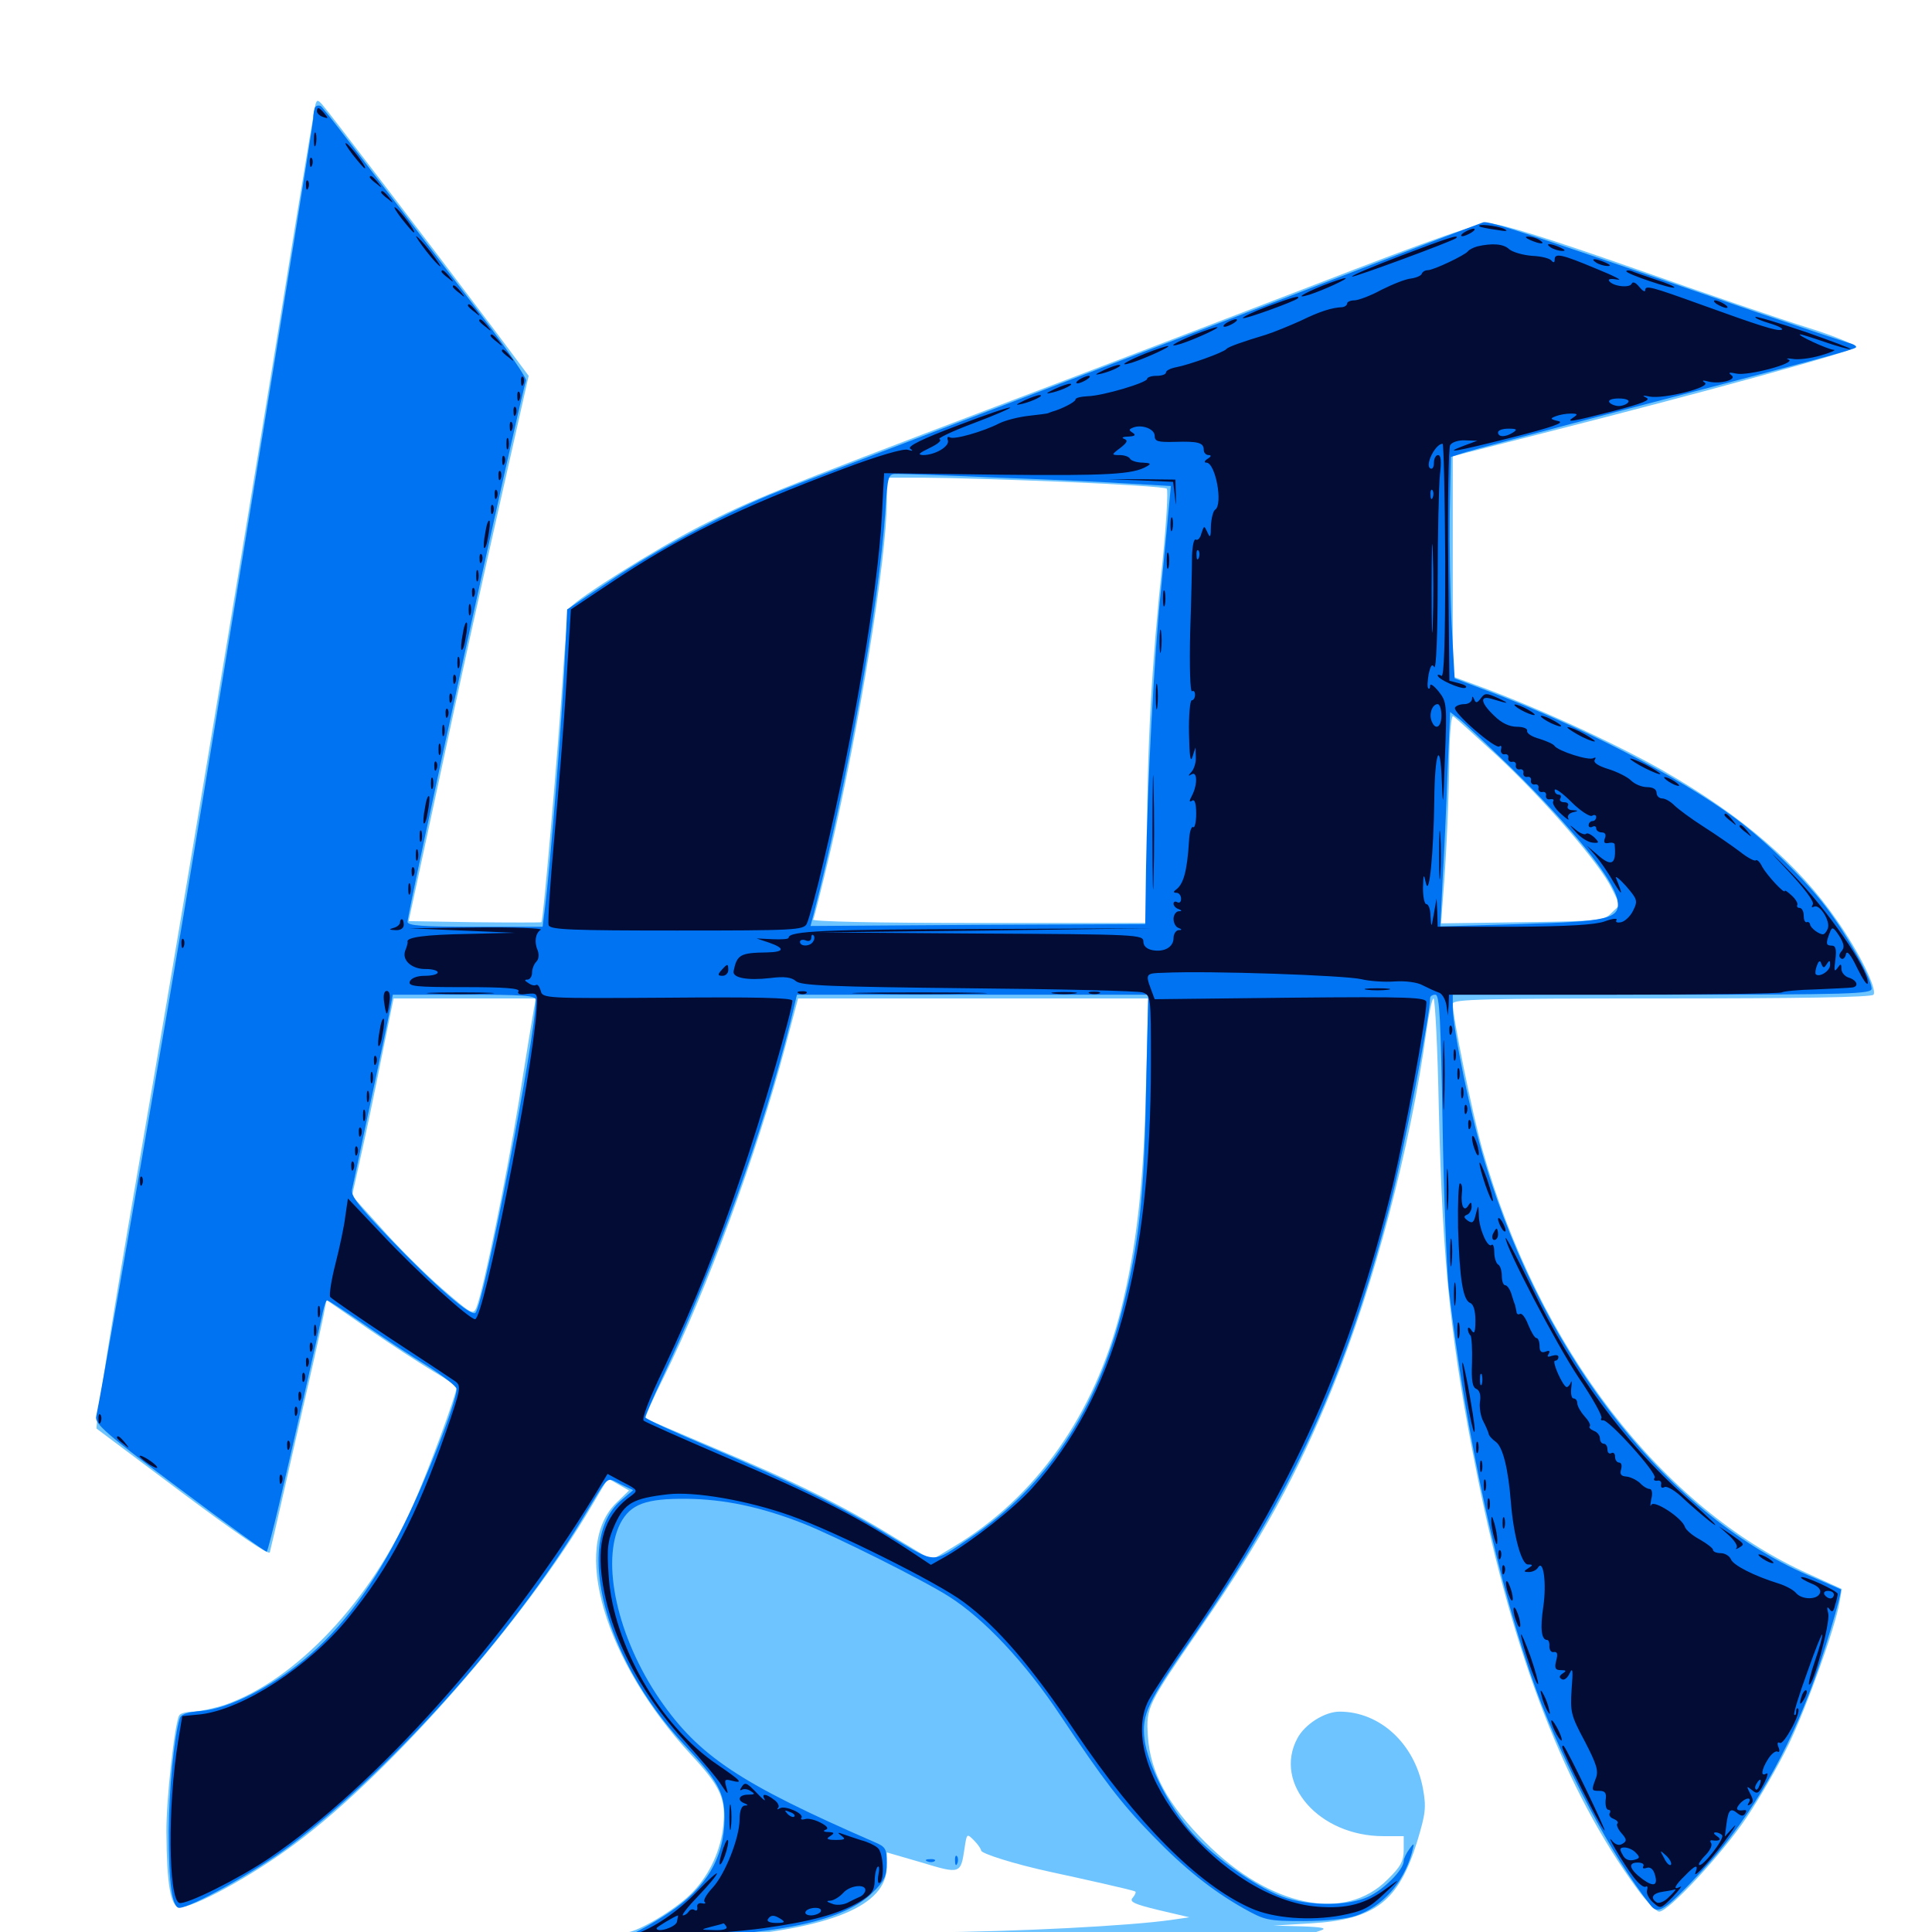 <svg xmlns="http://www.w3.org/2000/svg" viewBox="0 -1000 1000 1000">
	<path fill="#6dc4ff" d="M163.281 -945.898C162.891 -944.336 158.398 -917.773 153.32 -886.523C129.492 -738.086 91.602 -510.547 71.094 -392.773C58.594 -320.898 49.219 -261.523 50 -260.547C50.977 -259.766 71.289 -244.531 95.312 -226.562C122.266 -206.445 139.062 -194.922 139.648 -196.484C140.039 -197.852 143.555 -213.086 147.461 -230.273C151.367 -247.461 157.031 -272.461 160.156 -285.938C163.281 -299.414 166.406 -314.062 167.383 -318.75L168.945 -327.148L190.43 -312.305C202.344 -304.102 217.383 -294.336 224.219 -290.234C230.859 -286.328 236.328 -282.617 236.328 -281.836C236.328 -278.516 221.68 -238.672 213.867 -221.094C191.992 -171.484 153.32 -130.469 116.406 -117.578C110.938 -115.82 103.711 -114.258 100.195 -114.062C96.875 -114.062 93.359 -113.281 92.773 -112.109C90.43 -108.398 85.938 -67.773 86.133 -51.562C86.328 -24.609 88.281 -13.672 92.578 -12.891C98.828 -11.719 130.469 -28.906 153.32 -46.094C202.344 -82.617 272.07 -162.109 306.445 -220.898L314.648 -234.766L320.117 -231.641L325.586 -228.516L319.336 -222.461C295.312 -199.805 312.695 -140.43 357.812 -91.602C372.852 -75.391 375.781 -68.945 374.414 -55.469C373.242 -42.773 367.578 -30.078 358.594 -20.703C351.562 -13.086 333.594 -1.953 325.781 0C316.211 2.148 319.922 5.078 332.617 5.078C339.258 5.078 355.664 4.102 369.141 3.125C430.078 -1.562 458.984 -13.477 458.984 -33.789V-41.211L477.148 -35.938C497.07 -29.883 497.266 -30.078 499.219 -43.164C500.391 -50.977 500.391 -51.172 504.102 -47.461C506.055 -45.508 507.812 -42.969 507.812 -42.188C507.812 -40.625 525 -35.156 543.945 -31.055C550.391 -29.688 562.695 -26.953 571.289 -25C579.883 -23.047 587.305 -21.289 587.695 -20.898C588.086 -20.703 587.5 -19.141 586.328 -17.773C584.375 -15.625 586.914 -14.453 599.805 -11.328L615.625 -7.617L606.25 -6.25C584.18 -3.125 526.562 -0.195 480.469 0.195C436.523 0.391 428.32 0.977 410.156 4.883C398.828 7.422 383.008 10.156 375 10.938C366.992 11.914 358.984 12.891 357.422 13.281C351.758 14.258 498.242 15.82 627.93 16.016C700 16.016 750 15.625 739.258 15.039C728.516 14.453 718.555 13.086 717.188 12.305C715.82 11.328 712.305 10.156 709.375 9.766C706.445 9.18 700.195 7.031 695.508 4.883C690.82 2.93 685.156 1.172 682.812 0.977C679.102 0.781 679.297 0.586 683.594 -0.781C687.109 -1.953 684.57 -2.539 673.828 -2.93L659.18 -3.32L678.711 -4.492C711.914 -6.445 724.023 -16.016 733.594 -47.07C737.891 -61.328 738.281 -64.453 736.523 -74.219C732.227 -97.461 714.258 -114.062 693.359 -114.062C685.742 -114.062 675.391 -107.617 671.484 -100.195C658.984 -76.758 682.812 -49.609 716.016 -49.609H726.562V-42.578C726.562 -36.719 725 -33.789 718.164 -27.148C696.094 -4.883 657.422 -12.891 623.828 -46.484C604.492 -65.82 595.312 -82.812 594.141 -101.367C593.164 -116.211 593.75 -117.383 621.094 -157.031C653.125 -203.32 671.68 -237.109 689.844 -282.031C711.133 -334.57 730.273 -407.031 738.281 -466.211C739.648 -475.586 741.211 -483.203 741.992 -483.203C742.773 -483.203 744.141 -457.422 744.727 -426.172C746.68 -344.727 750.977 -304.297 764.844 -235.156C783.398 -142.578 810.352 -72.852 847.461 -22.266C852.148 -15.82 857.227 -10.547 858.789 -10.547C863.672 -10.547 891.406 -40.43 904.102 -59.375C910.938 -69.531 920.703 -86.523 925.977 -97.461C935.352 -116.992 949.805 -157.227 952.148 -170.703L953.32 -177.539L936.133 -185.352C859.961 -219.531 796.289 -302.344 767.383 -404.688C762.109 -423.438 751.953 -473.438 751.953 -480.469C751.953 -482.812 767.578 -483.203 860.156 -483.203C931.25 -483.203 968.945 -483.789 969.727 -485.156C971.68 -488.086 962.5 -506.836 950.781 -523.633C931.055 -552.344 901.758 -577.734 860.742 -601.172C835.742 -615.43 794.336 -634.375 764.258 -645.312L751.953 -649.805V-706.836V-763.867L799.414 -775.977C883.203 -797.266 959.766 -818.359 960.352 -820.312C960.742 -821.484 949.805 -825.977 936.133 -830.273C922.266 -834.57 881.641 -848.438 845.703 -861.133C802.148 -876.367 777.344 -884.18 771.484 -884.18C764.453 -884.375 744.922 -877.539 677.734 -851.562C631.055 -833.594 558.008 -805.664 515.625 -789.648C399.414 -745.508 389.844 -741.602 362.109 -727.539C338.672 -715.43 299.609 -690.82 295.117 -685.547C294.141 -684.375 292.383 -667.578 291.211 -648.242C289.062 -614.844 281.25 -523.828 280.273 -522.656C280.078 -522.461 264.453 -522.461 245.703 -522.656L211.523 -523.242L227.734 -598.438C236.523 -639.844 250.586 -703.32 258.789 -739.648L273.633 -805.469L256.445 -828.516C221.289 -875.195 169.336 -943.164 166.797 -945.898C164.453 -948.438 164.062 -948.438 163.281 -945.898ZM550.781 -750.586C579.297 -749.414 603.125 -747.852 603.906 -747.07C604.688 -746.289 603.711 -729.492 601.758 -709.766C596.094 -656.055 593.75 -614.258 593.75 -565.82V-522.266H506.641C453.125 -522.266 420.117 -523.047 420.898 -524.023C421.484 -525.195 425.391 -540.82 429.688 -558.984C444.922 -624.219 458.984 -711.523 458.984 -740.039V-752.734H479.102C490.039 -752.734 522.266 -751.758 550.781 -750.586ZM775.195 -608.594C799.609 -585.742 828.125 -552.93 834.18 -540.234L838.477 -531.641L834.18 -527.539C830.273 -523.438 827.93 -523.242 787.891 -522.656L745.898 -522.07L746.875 -535.352C748.633 -556.055 750 -587.695 750.195 -609.766C750.391 -620.898 751.172 -629.688 752.148 -629.297C752.93 -628.906 763.281 -619.531 775.195 -608.594ZM276.367 -477.93C275.781 -474.805 272.266 -453.32 268.555 -429.883C261.914 -389.453 250.391 -333.203 246.68 -323.438C244.922 -319.141 244.336 -319.531 228.32 -333.398C219.141 -341.406 205.078 -355.469 197.07 -364.648L182.227 -381.055L186.719 -401.367C189.258 -412.5 194.141 -435.547 197.461 -452.539L203.711 -483.203H240.43H277.344ZM593.164 -437.891C591.992 -387.109 588.281 -354.297 580.078 -321.68C566.406 -267.773 536.328 -225 493.555 -199.414L482.227 -192.578L461.914 -204.883C435.547 -221.094 411.133 -233.203 369.141 -250.781C350.391 -258.789 334.57 -265.43 334.18 -265.82C333.594 -266.211 337.891 -275.977 343.75 -287.5C365.82 -332.227 391.602 -402.344 406.445 -458.203L413.086 -483.203H503.711H594.336Z"/>
	<path fill="#0073f3" d="M163.281 -944.727C162.695 -944.141 162.109 -941.211 162.109 -938.477C162.109 -933.984 102.344 -567.773 86.719 -477.344C66.992 -362.109 51.953 -277.148 49.805 -266.992C48.828 -263.086 54.688 -258.008 93.164 -229.297C117.383 -211.133 137.695 -196.484 138.086 -196.875C138.477 -197.266 141.406 -208.398 144.531 -221.68C151.562 -251.562 165.234 -312.109 166.992 -320.508C167.773 -324.023 168.75 -326.953 169.336 -326.953C169.922 -326.953 178.32 -321.484 188.281 -314.648C198.047 -307.812 212.891 -298.047 221.289 -292.969C229.492 -287.695 236.328 -282.422 236.328 -281.055C236.328 -274.414 221.094 -235.156 208.984 -210.742C193.555 -179.492 176.953 -157.031 157.227 -140.82C139.648 -126.367 118.164 -115.625 104.492 -114.453C96.875 -113.867 93.555 -112.695 92.969 -110.352C90.039 -100.586 87.5 -73.047 87.305 -52.539C87.305 -25.586 89.062 -12.5 92.773 -12.5C98.633 -12.5 132.227 -31.25 150 -44.531C201.953 -83.398 265.039 -153.711 300.977 -213.086C315.82 -237.5 313.477 -235.547 321.094 -231.836L327.734 -228.711L321.094 -223.047C297.07 -201.953 312.891 -141.211 353.711 -97.461C371.68 -78.32 375 -72.266 375 -58.984C375 -38.672 365.625 -22.656 345.898 -9.766C338.867 -5.078 330.469 -0.391 327.148 0.977C322.461 2.734 328.125 2.93 353.516 2.344C405.469 0.977 437.695 -6.445 451.562 -20.312C457.812 -26.367 458.984 -29.102 458.984 -35.742C458.984 -42.969 458.398 -44.141 452.734 -46.484C382.812 -76.953 361.719 -91.016 341.406 -120.508C319.531 -152.539 310.938 -191.602 321.094 -211.523C326.367 -221.484 334.18 -224.414 355.469 -224.219C374.609 -224.023 393.75 -220.117 416.016 -211.328C431.836 -205.078 477.734 -182.227 491.211 -173.633C509.375 -162.109 530.859 -139.258 548.828 -112.109C571.094 -78.711 580.273 -66.602 596.484 -50C612.891 -33.008 627.344 -21.484 643.555 -12.305C654.688 -6.055 656.25 -5.664 674.805 -5.664C686.133 -5.664 697.461 -6.836 701.758 -8.398C715.43 -13.086 726.367 -25.391 730.664 -40.625C732.227 -46.289 732.031 -46.484 729.492 -42.969C727.93 -40.82 726.562 -38.086 726.562 -36.719C726.562 -32.227 716.016 -21.68 708.008 -18.164C698.242 -13.672 680.078 -13.281 666.406 -17.383C652.734 -21.484 629.297 -37.695 617.188 -51.172C605.273 -64.453 593.945 -86.719 592.383 -99.805C591.016 -112.695 593.75 -118.75 616.797 -151.758C669.336 -227.344 697.07 -288.281 719.727 -377.344C726.562 -404.102 740.234 -474.805 740.234 -483.398C740.234 -484.375 741.406 -485.156 742.969 -485.156C745.117 -485.156 745.703 -473.047 746.68 -418.359C747.266 -381.445 748.828 -343.555 749.805 -333.789C758.594 -257.227 775.977 -177.93 795.312 -124.805C809.57 -85.938 834.375 -39.062 854.297 -13.867C858.203 -8.789 861.719 -11.133 879.492 -30.078C903.125 -55.273 922.266 -86.523 936.523 -123.828C942.969 -140.039 953.906 -176.562 952.734 -177.344C952.344 -177.539 946.289 -180.273 939.258 -183.203C864.453 -214.258 799.609 -296.094 768.555 -398.438C761.328 -422.07 751.953 -467.383 751.953 -478.32V-485.156H860.352C958.594 -485.156 968.75 -485.547 968.75 -488.281C968.75 -493.164 956.055 -516.211 945.312 -530.273C934.57 -544.531 913.867 -564.844 898.047 -576.562C868.945 -598.047 817.383 -624.609 769.531 -642.578L752.93 -648.828L751.367 -676.758C750.586 -692.188 750.195 -718.164 750.391 -734.18L750.977 -763.477L758.789 -766.016C763.086 -767.383 795.703 -775.977 831.055 -785.352C938.867 -813.477 959.375 -818.945 960.547 -820.117C961.328 -820.703 959.57 -821.875 957.031 -822.461C954.297 -823.242 933.203 -830.273 910.156 -838.086C791.211 -879.102 770.898 -885.742 767.773 -884.961C766.016 -884.375 720.703 -867.188 666.992 -846.484C613.281 -825.977 533.789 -795.703 490.234 -779.102C446.68 -762.5 405.469 -746.68 398.633 -743.945C374.219 -733.789 340.039 -715.625 316.992 -700.195L293.555 -684.57L292.188 -655.664C291.016 -628.906 284.766 -551.172 282.031 -529.688L280.859 -520.312H245.898C218.555 -520.312 210.938 -520.898 210.938 -522.852C210.938 -528.125 269.336 -794.727 272.266 -802.93C272.852 -804.102 262.891 -818.555 250.391 -835.156C180.859 -926.758 167.383 -944.141 166.016 -945.117C165.234 -945.508 164.062 -945.508 163.281 -944.727ZM517.578 -752.734C543.945 -751.758 574.609 -750.391 585.742 -749.609L606.055 -748.438L604.688 -734.375C604.102 -726.758 602.148 -708.203 600.781 -693.164C597.461 -661.719 593.75 -591.016 593.164 -549.805L592.773 -521.68L506.25 -521.289L419.531 -520.703L420.898 -525.977C438.477 -593.945 454.883 -686.523 458.203 -734.766C459.57 -754.688 459.57 -754.688 464.648 -754.688C467.383 -754.688 491.211 -753.906 517.578 -752.734ZM783.008 -601.758C814.453 -570.703 834.961 -545.117 837.109 -534.375C839.062 -524.414 833.203 -523.047 786.328 -521.68L745.508 -520.508L746.68 -544.336C747.461 -557.422 748.633 -582.422 749.219 -599.805L750.586 -631.445L755.664 -627.539C758.398 -625.391 770.703 -613.672 783.008 -601.758ZM277.344 -482.422C277.344 -464.258 250.586 -325.195 246.094 -320.508C243.945 -318.164 224.805 -334.766 201.562 -359.18C185.938 -375.391 181.445 -381.055 182.227 -384.375C189.648 -419.336 199.414 -465.039 201.172 -474.023L203.32 -485.156H240.43C270.898 -485.156 277.344 -484.766 277.344 -482.422ZM593.164 -433.984C592.188 -380.078 589.648 -357.031 581.055 -322.852C567.969 -270.508 541.602 -230.664 502.539 -204.297C482.031 -190.43 484.961 -190.43 461.328 -204.492C434.375 -220.898 409.375 -233.008 367.773 -250.781C349.219 -258.594 333.984 -265.625 333.984 -266.406C333.984 -267.188 338.086 -276.562 342.969 -287.109C370.703 -346.68 395.117 -414.453 409.375 -472.07L412.5 -485.156H503.32H594.336ZM494.336 -36.719C494.336 -34.57 494.922 -33.984 495.508 -35.547C496.094 -36.914 495.898 -38.672 495.312 -39.258C494.727 -40.039 494.141 -38.867 494.336 -36.719ZM480.078 -36.523C478.516 -37.109 479.102 -37.695 481.25 -37.695C483.398 -37.891 484.57 -37.305 483.789 -36.719C483.203 -36.133 481.445 -35.938 480.078 -36.523Z"/>
	<path fill="#020c35" d="M164.062 -942.383C164.062 -941.406 165.43 -940.039 167.188 -939.453C169.922 -938.477 170.117 -938.672 167.969 -941.211C165.234 -944.531 164.062 -944.922 164.062 -942.383ZM162.5 -927.539C162.5 -924.414 162.891 -923.242 163.477 -925.195C163.867 -926.953 163.867 -929.688 163.477 -931.055C162.891 -932.227 162.5 -930.859 162.5 -927.539ZM182.422 -920.117C185.547 -916.211 188.281 -912.891 188.867 -912.891C190.234 -912.891 181.836 -924.219 179.297 -925.781C177.93 -926.562 179.492 -924.023 182.422 -920.117ZM160.352 -915.625C160.352 -913.477 160.938 -912.891 161.523 -914.453C162.109 -915.82 161.914 -917.578 161.328 -918.164C160.742 -918.945 160.156 -917.773 160.352 -915.625ZM191.406 -908.203C191.406 -907.812 192.969 -906.25 194.922 -904.883C197.852 -902.344 198.047 -902.539 195.508 -905.664C192.969 -908.789 191.406 -909.766 191.406 -908.203ZM158.398 -903.906C158.398 -901.758 158.984 -901.172 159.57 -902.734C160.156 -904.102 159.961 -905.859 159.375 -906.445C158.789 -907.227 158.203 -906.055 158.398 -903.906ZM197.266 -900.391C197.266 -900 198.828 -898.438 200.781 -897.07C203.711 -894.531 203.906 -894.727 201.367 -897.852C198.828 -900.977 197.266 -901.953 197.266 -900.391ZM207.812 -886.914C210.938 -883.008 213.672 -879.688 214.258 -879.688C215.625 -879.688 207.227 -891.016 204.688 -892.578C203.32 -893.359 204.883 -890.82 207.812 -886.914ZM765.82 -882.812C764.062 -884.375 774.609 -883.203 778.32 -881.641C781.055 -880.273 779.883 -880.078 774.414 -881.055C770.117 -881.641 766.211 -882.422 765.82 -882.812ZM757.812 -879.688C756.25 -878.711 755.859 -877.734 756.836 -877.734C758.008 -877.734 760.156 -878.711 761.719 -879.688C763.281 -880.664 763.867 -881.641 762.695 -881.641C761.719 -881.641 759.375 -880.664 757.812 -879.688ZM220.703 -869.922C224.023 -865.625 227.344 -862.109 227.93 -862.109C228.32 -862.109 225.977 -865.625 222.656 -869.922C219.336 -874.219 216.016 -877.734 215.43 -877.734C215.039 -877.734 217.383 -874.219 220.703 -869.922ZM725 -867.578C710.742 -862.109 699.414 -857.422 699.805 -856.836C700.586 -856.25 751.953 -875.195 753.711 -876.758C755.664 -878.906 749.609 -876.953 725 -867.578ZM791.992 -875.781C797.266 -873.438 800.391 -873.438 796.875 -875.781C795.312 -876.758 792.578 -877.539 791.016 -877.539C789.062 -877.539 789.453 -876.953 791.992 -875.781ZM764.648 -872.461C762.5 -871.875 760.352 -870.703 759.766 -869.922C758.398 -867.969 741.992 -860.156 739.062 -860.156C737.695 -860.156 736.328 -859.375 735.938 -858.398C735.742 -857.422 733.203 -856.25 730.469 -855.859C727.734 -855.664 720.898 -852.93 715.039 -850C709.375 -846.875 702.93 -844.531 700.977 -844.531C699.023 -844.531 697.266 -843.75 697.266 -842.969C697.266 -841.992 696.094 -841.211 694.922 -841.016C689.258 -840.82 682.812 -838.672 673.242 -833.984C667.578 -831.445 659.57 -828.125 655.273 -826.758C642.969 -823.047 635.742 -820.508 634.766 -819.336C633.398 -817.578 615.234 -811.133 608.984 -809.961C605.859 -809.375 603.516 -808.203 603.516 -807.227C603.516 -806.25 601.367 -805.469 598.633 -805.469C595.898 -805.469 593.75 -804.688 593.75 -803.906C593.75 -801.953 570.898 -795.117 563.086 -794.922C559.57 -794.727 556.641 -794.141 556.641 -793.164C556.641 -791.992 549.609 -788.281 544.531 -786.914C543.555 -786.523 542.773 -786.328 542.578 -786.133C542.188 -785.938 537.695 -785.352 532.422 -784.766C527.148 -784.18 520.312 -782.422 517.188 -780.859C508.789 -776.562 493.75 -772.266 491.602 -773.633C490.625 -774.219 490.039 -773.633 490.625 -772.07C491.602 -768.945 483.984 -764.453 477.734 -764.453C474.805 -764.648 475.586 -765.43 481.25 -768.164C485.352 -770.117 487.695 -772.07 486.328 -772.656C484.961 -773.047 492.773 -776.758 503.711 -780.859C514.648 -784.961 523.242 -788.672 522.852 -789.062C522.461 -789.453 510.156 -785.352 495.508 -779.688C477.344 -772.852 469.531 -768.945 471.094 -767.773C472.852 -766.602 472.461 -766.406 469.922 -767.188C467.773 -767.969 454.297 -764.062 436.719 -757.422C382.031 -736.914 351.562 -722.07 315.43 -697.852L295.508 -684.57L293.164 -646.875C291.992 -626.172 289.062 -590.039 286.914 -566.406C284.766 -542.969 283.398 -522.461 283.984 -521.094C284.766 -518.75 296.68 -518.359 350.391 -518.359C410.742 -518.359 416.016 -518.555 417.578 -521.875C418.555 -523.633 422.656 -538.477 426.367 -554.492C441.602 -618.164 454.297 -693.75 456.445 -732.812L457.617 -755.078L517.383 -754.297C574.023 -753.711 586.523 -754.492 593.555 -758.594C596.094 -759.961 595.508 -760.352 591.406 -760.547C588.477 -760.547 585.547 -761.523 584.961 -762.5C584.375 -763.672 581.836 -764.453 579.492 -764.453C575.195 -764.453 575.195 -764.648 579.883 -768.164C583.398 -770.898 583.984 -772.07 581.836 -772.852C580.273 -773.438 581.25 -774.023 583.984 -774.023C587.5 -774.219 588.086 -774.805 586.328 -775.977C584.18 -777.344 584.18 -777.734 586.523 -778.711C591.211 -780.469 597.656 -777.93 597.656 -774.414C597.656 -771.484 599.414 -771.094 608.008 -771.289C620.117 -771.68 623.047 -770.898 623.047 -767.188C623.047 -765.625 624.219 -764.453 625.586 -764.453C627.148 -764.453 626.953 -763.672 625 -762.5C623.438 -761.523 623.047 -760.547 624.414 -760.547C629.102 -760.547 633.203 -738.867 628.906 -736.133C627.93 -735.547 626.953 -731.641 626.758 -727.734C626.758 -721.875 626.367 -721.289 625 -724.414C623.242 -728.125 623.242 -728.125 621.875 -724.023C621.289 -721.484 619.922 -720.117 618.945 -720.703C617.969 -721.289 617.188 -717.578 616.992 -712.305C616.992 -707.227 616.602 -689.062 616.016 -672.07C615.625 -655.078 616.016 -641.602 616.992 -642.188C617.773 -642.773 618.555 -641.992 618.555 -640.43C618.555 -638.867 617.773 -637.5 616.797 -637.5C616.016 -637.5 615.234 -629.883 615.43 -620.508C615.625 -608.789 616.211 -604.883 617.188 -608.203L618.75 -613.086L618.945 -608.203C619.141 -605.273 617.969 -601.953 616.797 -600.586C614.844 -598.438 614.844 -598.047 616.797 -599.219C619.727 -600.977 619.922 -593.945 616.992 -588.281C615.43 -585.352 615.43 -584.57 616.992 -585.547C618.359 -586.523 619.141 -584.18 619.141 -578.906C619.141 -574.414 618.359 -571.289 617.578 -571.875C616.602 -572.461 615.625 -569.141 615.43 -564.648C614.453 -548.828 612.5 -542.188 608.594 -539.453C607.227 -538.477 607.227 -537.891 608.984 -537.891C610.156 -537.891 611.328 -536.523 611.328 -534.766C611.328 -533.203 610.547 -532.422 609.375 -533.008C608.398 -533.594 607.422 -533.398 607.422 -532.227C607.422 -531.25 608.594 -529.883 609.961 -529.492C611.914 -528.711 611.914 -528.32 609.961 -528.32C608.594 -528.125 607.422 -526.367 607.422 -524.414C607.422 -522.266 608.594 -520.117 609.961 -519.727C611.914 -518.945 611.914 -518.555 609.961 -518.555C608.594 -518.359 607.422 -516.602 607.422 -514.453C607.422 -509.766 602.539 -507.031 596.484 -508.203C593.555 -508.789 591.797 -510.352 591.797 -512.695C591.797 -516.211 588.672 -516.406 507.422 -516.797L422.852 -517.383L509.766 -518.359L596.68 -519.531L508.789 -519.141C427.734 -518.945 408.203 -518.164 408.203 -514.648C408.203 -513.867 404.492 -513.672 400 -513.867L391.602 -514.258L398.047 -512.109C406.445 -509.18 406.055 -507.227 397.07 -507.031C383.008 -506.836 381.445 -505.859 379.688 -497.266C379.102 -493.945 386.523 -492.383 398.633 -493.75C406.055 -494.727 409.766 -494.141 411.914 -492.188C414.648 -489.844 429.492 -489.258 500.977 -488.477C548.242 -488.086 588.867 -487.109 591.406 -486.328C595.703 -484.766 595.703 -484.18 595.703 -450.195C595.703 -344.336 576.953 -277.344 534.375 -229.883C525.195 -219.531 503.32 -202.344 489.453 -194.336L481.836 -190.039L474.805 -194.727C446.484 -213.672 423.047 -225.781 373.047 -246.875C352.148 -255.859 334.18 -263.867 333.203 -264.648C332.031 -265.625 336.328 -276.758 343.359 -291.211C359.375 -325 370.898 -353.516 383.789 -391.797C393.945 -421.094 410.156 -477.148 410.156 -482.031C410.156 -483.594 391.016 -483.984 345.508 -483.594C282.227 -483.203 280.859 -483.203 279.883 -487.109C279.297 -489.258 278.32 -490.625 277.539 -490.234C276.758 -489.648 275 -490.039 273.438 -491.211C271.484 -492.383 271.289 -492.969 273.047 -492.969C274.219 -492.969 275.391 -494.531 275.391 -496.484C275.391 -498.438 276.367 -500.977 277.539 -502.148C278.906 -503.516 279.102 -505.859 278.32 -508.008C276.367 -512.5 277.148 -516.992 279.883 -518.75C281.25 -519.531 266.406 -520.117 247.07 -519.922L211.914 -519.531L239.258 -518.359L266.602 -517.188L242.188 -516.602C219.922 -516.211 210.156 -514.844 210.938 -512.5C211.133 -511.914 210.547 -509.961 209.766 -508.008C207.812 -502.93 213.281 -498.242 220.508 -498.438C223.828 -498.438 226.562 -497.656 226.562 -496.68C226.562 -495.703 223.633 -494.922 219.922 -494.922C215.82 -494.922 212.891 -493.75 212.109 -491.992C211.133 -489.453 215.039 -489.062 240.43 -489.062C260.938 -489.062 269.336 -488.477 268.359 -486.914C267.578 -485.547 269.141 -484.961 272.656 -485.547C278.32 -486.133 278.32 -485.938 277.734 -477.344C275.391 -443.164 250.391 -317.188 245.898 -317.188C242.969 -317.188 216.211 -341.406 197.852 -360.938L180.078 -379.688L178.711 -370.312C178.125 -365.234 175.781 -354.297 173.633 -345.898C171.484 -337.5 170.312 -329.883 170.898 -328.711C171.68 -327.734 185.547 -318.164 201.758 -307.422C218.164 -296.68 233.203 -286.719 235.156 -285.352C238.867 -282.812 238.867 -282.031 230.664 -258.398C215.625 -215.234 201.758 -188.867 180.078 -162.305C159.766 -137.305 125.977 -115.43 104.102 -112.695L94.336 -111.719L92.188 -98.633C86.719 -65.234 87.109 -17.383 92.773 -15.039C96.094 -13.867 123.633 -27.539 139.453 -38.281C194.336 -75.391 261.328 -150.195 308.203 -226.758L314.453 -237.109L322.461 -232.812C330.078 -228.906 330.273 -228.516 326.953 -225.977C314.062 -216.992 309.18 -203.906 311.328 -185.156C314.648 -156.055 329.883 -125.391 354.688 -98.438C362.891 -89.258 371.484 -79.297 373.438 -75.977C376.758 -70.898 377.148 -70.898 375.977 -74.805C374.805 -78.906 375.195 -79.297 378.711 -78.32C384.961 -76.758 383.789 -78.125 371.484 -86.523C341.602 -106.641 317.383 -148.828 315.039 -184.375C314.062 -199.219 314.453 -202.344 318.359 -211.133C323.438 -222.07 327.539 -224.414 345.703 -226.562C359.57 -228.125 386.914 -223.438 409.375 -215.43C431.641 -207.617 485.352 -180.859 498.633 -170.898C516.406 -157.812 533.789 -137.5 556.641 -103.516C588.281 -56.445 620.117 -24.414 647.461 -12.305C659.18 -7.031 678.32 -5.664 694.141 -8.594C705.273 -10.742 708.594 -12.305 716.406 -19.727C725.195 -27.93 725.195 -28.125 717.773 -22.656C706.836 -14.453 697.07 -11.914 682.031 -13.086C632.422 -16.992 576.562 -85.156 594.531 -119.922C596.484 -123.633 606.641 -139.062 617.188 -154.102C668.75 -228.711 699.023 -296.289 720.898 -386.523C727.344 -413.867 738.281 -472.656 738.281 -481.25C738.281 -483.789 730.078 -484.18 667.969 -483.594L597.656 -482.812L595.703 -488.086C592.773 -495.898 593.164 -496.289 602.148 -496.484C626.172 -497.656 696.68 -495.117 704.688 -493.164C708.594 -492.188 716.406 -491.602 721.68 -491.992C727.344 -492.383 733.594 -491.602 736.328 -490.039C739.062 -488.672 742.773 -486.914 744.531 -486.328C746.289 -485.938 748.047 -483.008 748.633 -479.883L749.414 -474.414L749.805 -479.883L750 -485.156H835.547C882.617 -485.156 921.68 -485.742 922.266 -486.328C923.047 -486.914 930.859 -487.695 939.844 -487.891C948.633 -488.281 957.227 -488.672 958.594 -488.867C962.305 -489.258 961.328 -492.578 957.031 -493.945C954.883 -494.531 953.125 -496.68 953.125 -498.438C953.125 -501.367 952.734 -501.367 950.977 -498.828C949.414 -496.68 949.219 -497.656 950 -503.32C950.586 -508.789 950.195 -510.547 948.047 -510.547C945.117 -510.547 944.922 -511.719 947.07 -517.188C948.242 -520.508 948.828 -520.312 951.953 -515.625C954.492 -511.523 954.883 -509.57 953.125 -507.617C951.758 -506.055 951.758 -504.688 952.93 -503.906C953.906 -503.125 955.078 -504.297 955.469 -506.055C955.859 -508.398 958.008 -505.859 961.328 -498.828C964.258 -492.969 966.602 -489.453 966.797 -491.211C966.992 -498.633 945.703 -529.297 927.734 -547.656C915.234 -560.352 914.258 -561.133 924.414 -550.391C933.984 -540.234 939.258 -533.203 938.281 -531.836C937.5 -530.469 937.695 -530.078 938.867 -530.664C941.797 -532.422 947.461 -523.242 946.094 -519.531C945.508 -517.773 944.336 -516.406 943.555 -516.406C941.406 -516.406 937.109 -519.727 936.914 -521.484C936.719 -522.461 935.938 -523.047 935.156 -522.656C934.18 -522.461 933.594 -524.023 933.594 -526.172C933.594 -528.32 932.617 -530.078 931.445 -530.078C930.469 -530.078 929.883 -530.664 930.273 -531.641C930.664 -532.422 929.492 -534.57 927.344 -536.523C925.391 -538.281 923.828 -539.453 923.828 -538.867C923.828 -536.914 914.648 -546.875 912.109 -551.367C910.938 -553.906 909.375 -555.273 908.789 -554.688C908.203 -554.102 904.492 -556.055 900.586 -559.18C896.68 -562.109 888.281 -567.969 881.836 -572.07C875.391 -576.172 868.555 -581.25 866.602 -583.203C864.648 -585.156 861.914 -586.719 860.352 -586.719C858.789 -586.719 857.422 -588.086 857.422 -589.648C857.422 -591.406 855.664 -592.578 852.539 -592.578C849.805 -592.578 846.094 -594.141 844.141 -596.094C842.383 -597.852 836.914 -600.586 832.422 -601.953C827.344 -603.516 824.609 -605.273 825.391 -606.641C826.172 -607.812 825.977 -608.203 824.805 -607.617C822.461 -606.055 806.445 -611.328 804.688 -613.867C804.102 -614.844 800.586 -616.406 796.875 -617.578C793.164 -618.555 790.234 -620.312 790.43 -621.68C790.82 -622.852 788.477 -623.828 785.156 -623.828C781.25 -623.828 777.148 -625.781 773.438 -629.492C766.406 -636.133 765.625 -640.234 772.07 -638.281C781.055 -635.547 782.031 -635.547 775.391 -638.672C769.336 -641.406 768.555 -641.406 766.406 -638.477C764.648 -636.133 763.867 -635.938 763.086 -637.891C762.305 -639.844 761.914 -639.844 761.914 -638.086C761.719 -636.719 759.961 -635.547 758.008 -635.547C755.859 -635.547 753.711 -634.766 753.125 -633.789C751.562 -631.445 774.414 -611.719 776.172 -613.672C776.953 -614.453 777.344 -613.672 776.953 -612.109C776.562 -610.547 777.539 -609.375 778.711 -609.57C780.078 -609.961 781.055 -608.984 780.664 -607.617C780.469 -606.445 781.445 -605.469 782.617 -605.664C783.984 -606.055 784.961 -605.078 784.57 -603.711C784.375 -602.539 785.352 -601.562 786.523 -601.758C787.891 -602.148 788.867 -601.172 788.477 -599.805C788.281 -598.633 789.258 -597.656 790.43 -597.852C791.797 -598.242 792.773 -597.266 792.383 -595.898C792.188 -594.727 793.164 -593.75 794.336 -593.945C795.703 -594.336 796.68 -593.359 796.289 -591.992C796.094 -590.82 797.07 -589.844 798.242 -590.039C799.609 -590.43 800.586 -589.453 800.195 -588.086C800 -586.914 800.977 -585.938 802.344 -586.328C803.906 -586.523 804.492 -586.133 803.906 -585.156C803.32 -584.18 805.078 -581.25 808.008 -578.711C810.742 -576.172 812.5 -575 811.719 -576.367C811.133 -577.539 811.914 -578.906 813.867 -579.492C817.188 -580.273 817.188 -580.469 813.867 -580.664C811.914 -580.664 810.938 -581.836 811.523 -582.812C812.109 -583.984 811.328 -584.766 809.57 -584.766C807.812 -584.766 807.031 -585.742 807.617 -586.719C808.203 -587.891 807.812 -588.672 806.836 -588.672C805.664 -588.672 804.688 -589.648 804.688 -591.016C804.688 -592.383 808.594 -589.648 813.281 -584.961C817.969 -580.273 822.852 -577.148 824.023 -577.734C825.195 -578.516 826.172 -578.125 826.172 -577.148C826.172 -575.977 825.391 -575 824.219 -575C823.242 -575 822.266 -574.023 822.266 -572.852C822.266 -571.875 823.242 -571.484 824.219 -572.07C825.391 -572.656 826.172 -572.266 826.172 -571.289C826.172 -570.117 827.539 -569.141 829.102 -569.141C830.859 -569.141 831.445 -567.969 830.664 -566.016C829.883 -563.867 830.469 -563.281 832.617 -563.672C834.375 -564.062 835.742 -563.672 835.742 -562.891C836.719 -552.344 834.18 -550.977 826.367 -558.008L821.289 -562.305L825.586 -557.422C827.93 -554.688 832.227 -548.633 834.961 -543.75C839.844 -535.742 840.234 -536.133 836.523 -545.312C835.742 -547.07 838.086 -545.312 841.602 -541.406C847.461 -534.57 847.852 -533.789 845.312 -528.711C843.945 -525.781 841.016 -523.047 839.062 -522.656C837.109 -522.266 835.938 -522.656 836.719 -523.828C837.305 -524.805 834.57 -524.609 830.469 -523.047C825.391 -521.289 811.523 -520.508 783.789 -520.312H744.141L743.945 -527.734L743.555 -534.961L742.188 -527.148C740.82 -519.531 740.82 -519.531 740.43 -525.781C740.43 -529.102 739.453 -532.031 738.281 -532.031C737.305 -532.031 736.523 -535.742 736.523 -540.43C736.719 -547.852 736.914 -548.047 738.086 -542.773C739.844 -535.547 741.992 -558.789 742.383 -585.547C742.578 -610.742 745.508 -618.164 746.289 -595.508C746.875 -580.664 747.07 -582.422 747.852 -607.227C749.023 -635.547 748.828 -636.719 744.727 -641.992C742.188 -645.117 740.234 -646.484 740.234 -645.117C740.234 -643.75 739.844 -643.164 739.258 -643.75C738.672 -644.336 738.867 -647.461 739.453 -650.977C740.43 -655.469 741.211 -656.641 742.383 -654.688C743.359 -653.32 744.141 -672.266 744.141 -698.047C744.141 -723.242 744.727 -748.633 745.312 -754.297C746.094 -761.133 745.898 -764.453 744.336 -764.453C743.164 -764.453 742.188 -762.695 742.188 -760.352C742.188 -758.203 741.406 -756.836 740.234 -757.617C737.5 -759.375 742.969 -770.312 746.68 -770.312C747.266 -770.312 747.852 -742.969 748.047 -709.57C748.047 -668.164 747.461 -649.219 746.094 -650.195C745.117 -650.781 744.141 -650.977 744.141 -650.391C744.141 -648.438 756.055 -643.164 758.398 -643.945C759.766 -644.531 758.398 -645.508 755.469 -646.289L750.195 -647.656L749.609 -707.227C749.219 -739.844 749.805 -767.969 750.586 -769.531C751.367 -771.094 754.883 -772.266 758.398 -772.07L764.648 -771.875L757.812 -769.336C746.484 -765.039 752.539 -766.016 782.812 -773.633C803.516 -778.906 810.156 -781.25 806.641 -782.031C802.344 -783.008 802.148 -783.398 805.273 -784.57C807.227 -785.352 810.742 -785.938 813.086 -785.938C816.602 -785.938 816.797 -785.547 814.453 -783.984C809.961 -781.055 813.281 -781.641 835.352 -787.305C850.195 -791.211 854.688 -792.969 852.148 -794.141C849.805 -795.312 850.195 -795.508 853.906 -794.727C861.328 -793.359 885.938 -799.609 882.422 -801.953C880.664 -803.125 881.25 -803.32 884.18 -802.539C890.234 -800.977 899.609 -803.516 896.094 -805.859C894.336 -807.227 895.117 -807.422 898.633 -806.641C904.688 -805.273 930.078 -812.109 925.781 -813.867C924.219 -814.453 925 -814.648 927.734 -814.258C930.469 -813.672 937.109 -814.453 942.383 -816.016C947.852 -817.578 950.781 -818.945 949.023 -818.945C946.094 -819.141 929.492 -826.758 931.836 -826.953C932.422 -826.953 938.086 -825.195 944.336 -823.047C950.586 -820.898 956.641 -819.141 957.812 -819.336C958.984 -819.336 948.633 -823.242 934.766 -828.125C920.898 -832.812 909.18 -836.328 908.594 -835.938C908.203 -835.352 911.523 -833.984 916.016 -832.617C920.703 -831.25 923.438 -829.688 922.07 -829.297C919.727 -828.516 910.547 -831.445 880.859 -842.188C854.883 -851.562 851.562 -852.539 851.562 -849.805C851.562 -848.633 850.195 -849.414 848.438 -851.562C846.68 -853.711 845.117 -854.492 844.531 -853.125C843.555 -850.781 834.57 -851.758 832.812 -854.688C832.227 -855.664 833.984 -855.859 837.305 -855.273C840.234 -854.688 835.352 -857.227 826.172 -860.938C808.008 -868.555 804.688 -869.141 804.688 -865.625C804.688 -864.062 804.102 -863.867 803.125 -865.039C802.344 -866.211 797.852 -867.383 792.969 -867.578C788.086 -867.969 782.812 -869.531 781.055 -871.094C778.125 -873.828 772.266 -874.219 764.648 -872.461ZM913.477 -810.156C914.258 -810.742 913.086 -811.328 910.938 -811.133C908.789 -811.133 908.203 -810.547 909.766 -809.961C911.133 -809.375 912.891 -809.57 913.477 -810.156ZM870.508 -798.438C871.289 -799.023 870.117 -799.609 867.969 -799.414C865.82 -799.414 865.234 -798.828 866.797 -798.242C868.164 -797.656 869.922 -797.852 870.508 -798.438ZM842.773 -791.797C842.188 -790.82 839.844 -789.844 837.891 -789.844C835.938 -789.844 833.594 -790.82 833.008 -791.797C832.227 -792.969 834.375 -793.75 837.891 -793.75C841.406 -793.75 843.555 -792.969 842.773 -791.797ZM824.805 -786.523C825.977 -787.109 825 -787.5 822.266 -787.5C819.531 -787.5 818.555 -787.109 819.922 -786.523C821.094 -786.133 823.438 -786.133 824.805 -786.523ZM796.875 -778.906C796.875 -780.664 791.016 -781.641 790.039 -780.078C789.258 -778.906 790.625 -778.125 792.773 -778.125C795.117 -778.125 796.875 -778.516 796.875 -778.906ZM783.203 -776.172C779.297 -773.633 775.391 -773.633 775.391 -776.172C775.391 -777.344 777.734 -778.125 780.859 -778.125C784.961 -778.125 785.547 -777.734 783.203 -776.172ZM574.219 -765.625C574.219 -767.188 574.023 -768.359 573.828 -768.164C573.438 -768.164 571.484 -767.383 569.531 -766.602C565.82 -765.234 565.82 -765.039 569.922 -764.062C572.852 -763.281 574.219 -763.672 574.219 -765.625ZM477.93 -757.422C478.711 -758.008 477.539 -758.594 475.391 -758.398C473.242 -758.398 472.656 -757.812 474.219 -757.227C475.586 -756.641 477.344 -756.836 477.93 -757.422ZM498.633 -757.227C500.977 -757.617 499.023 -758.008 494.141 -758.008C489.258 -758.008 487.305 -757.617 489.844 -757.227C492.188 -756.836 496.094 -756.836 498.633 -757.227ZM558.203 -755.273C564.258 -755.664 559.18 -755.859 546.875 -755.859C534.57 -755.859 529.492 -755.664 535.742 -755.273C541.797 -754.883 551.953 -754.883 558.203 -755.273ZM741.602 -742.578C741.016 -741.016 740.43 -741.602 740.43 -743.75C740.234 -745.898 740.82 -747.07 741.406 -746.289C741.992 -745.703 742.188 -743.945 741.602 -742.578ZM741.602 -677.148C741.406 -666.602 741.016 -674.805 741.016 -695.117C741.016 -715.625 741.406 -724.219 741.602 -714.258C741.992 -704.297 741.992 -687.695 741.602 -677.148ZM620.508 -711.328C619.922 -709.766 619.336 -710.352 619.336 -712.5C619.141 -714.648 619.727 -715.82 620.312 -715.039C620.898 -714.453 621.094 -712.695 620.508 -711.328ZM746.094 -629.688C746.094 -623.633 742.969 -621.68 741.016 -626.758C739.453 -630.469 741.406 -635.547 744.141 -635.547C745.117 -635.547 746.094 -633.008 746.094 -629.688ZM805.273 -516.992C814.062 -517.188 806.836 -517.578 789.062 -517.578C771.289 -517.578 764.062 -517.188 773.047 -516.992C781.836 -516.602 796.289 -516.602 805.273 -516.992ZM420.898 -512.695C419.336 -509.961 414.062 -509.961 414.062 -512.5C414.062 -513.477 415.43 -513.867 416.992 -513.281C418.555 -512.5 419.922 -513.086 419.922 -514.648C419.922 -516.016 420.508 -516.602 421.094 -515.82C421.68 -515.234 421.68 -513.867 420.898 -512.695ZM536.719 -511.133C540.625 -511.523 537.305 -511.914 529.297 -511.914C521.289 -511.914 517.969 -511.523 522.07 -511.133C525.977 -510.742 532.617 -510.742 536.719 -511.133ZM945.508 -500.977C946.875 -503.125 947.266 -503.125 947.266 -500.586C947.266 -497.461 941.797 -493.945 939.844 -495.703C939.453 -496.289 939.648 -498.242 940.43 -500.195C941.406 -502.93 942.188 -503.125 942.773 -500.977C943.75 -498.828 944.141 -498.828 945.508 -500.977ZM414.062 -496.875C412.5 -497.852 409.766 -498.633 408.203 -498.633C406.25 -498.633 406.641 -498.047 409.18 -496.875C414.453 -494.531 417.578 -494.531 414.062 -496.875ZM754.102 -487.5C755.664 -488.086 754.688 -488.867 752.148 -489.648C748.828 -490.43 748.047 -490.234 749.609 -488.672C750.586 -487.695 752.734 -487.109 754.102 -487.5ZM774.805 -487.891C775.586 -488.477 774.414 -489.062 772.266 -488.867C770.117 -488.867 769.531 -488.281 771.094 -487.695C772.461 -487.109 774.219 -487.305 774.805 -487.891ZM839.453 -487.695C849.805 -487.891 840.82 -488.281 819.336 -488.281C797.852 -488.281 789.258 -487.891 800.391 -487.695C811.523 -487.305 829.102 -487.305 839.453 -487.695ZM880.273 -487.695C884.375 -488.086 881.641 -488.477 874.023 -488.477C866.602 -488.477 863.281 -488.086 866.602 -487.695C870.117 -487.305 876.367 -487.305 880.273 -487.695ZM893.945 -487.891C894.727 -488.477 893.555 -489.062 891.406 -488.867C889.258 -488.867 888.672 -488.281 890.234 -487.695C891.602 -487.109 893.359 -487.305 893.945 -487.891ZM911.523 -487.891C912.305 -488.477 911.133 -489.062 908.984 -488.867C906.836 -488.867 906.25 -488.281 907.812 -487.695C909.18 -487.109 910.938 -487.305 911.523 -487.891ZM802.734 -871.875C804.297 -870.898 807.031 -870.117 808.594 -870.117C810.547 -870.117 810.156 -870.703 807.617 -871.875C802.344 -874.219 799.219 -874.219 802.734 -871.875ZM826.172 -864.062C827.734 -863.086 830.469 -862.305 832.031 -862.305C833.984 -862.305 833.594 -862.891 831.055 -864.062C825.781 -866.406 822.656 -866.406 826.172 -864.062ZM228.516 -859.375C228.516 -858.984 230.078 -857.422 232.031 -856.055C234.961 -853.516 235.156 -853.711 232.617 -856.836C230.078 -859.961 228.516 -860.938 228.516 -859.375ZM841.797 -859.57C841.797 -858.203 865.625 -850.195 866.602 -851.172C867.188 -851.562 862.695 -853.516 857.031 -855.273C851.367 -857.227 845.508 -859.18 844.336 -859.766C842.969 -860.156 841.797 -860.156 841.797 -859.57ZM684.57 -852.148C674.023 -847.852 669.922 -845.117 677.734 -847.461C684.961 -849.805 698.633 -856.055 696.289 -856.055C695.312 -856.055 690.039 -854.297 684.57 -852.148ZM234.375 -851.562C234.375 -851.172 235.938 -849.609 237.891 -848.242C240.82 -845.703 241.016 -845.898 238.477 -849.023C235.938 -852.148 234.375 -853.125 234.375 -851.562ZM655.664 -841.211C648.438 -838.477 642.773 -835.742 643.359 -835.352C644.141 -834.57 669.922 -843.945 671.68 -845.508C673.438 -847.461 668.75 -846.094 655.664 -841.211ZM888.672 -842.578C890.234 -841.602 892.578 -840.625 893.555 -840.625C894.727 -840.625 894.141 -841.602 892.578 -842.578C891.016 -843.555 888.867 -844.531 887.695 -844.531C886.719 -844.531 887.109 -843.555 888.672 -842.578ZM242.188 -841.797C242.188 -841.406 243.75 -839.844 245.703 -838.477C248.633 -835.938 248.828 -836.133 246.289 -839.258C243.75 -842.383 242.188 -843.359 242.188 -841.797ZM248.047 -833.984C248.047 -833.594 249.609 -832.031 251.562 -830.664C254.492 -828.125 254.688 -828.32 252.148 -831.445C249.609 -834.57 248.047 -835.547 248.047 -833.984ZM634.766 -832.812C633.203 -831.836 632.812 -830.859 633.789 -830.859C634.961 -830.859 637.109 -831.836 638.672 -832.812C640.234 -833.789 640.82 -834.766 639.648 -834.766C638.672 -834.766 636.328 -833.789 634.766 -832.812ZM618.164 -826.758C607.617 -822.461 603.516 -819.727 611.328 -822.07C618.555 -824.414 632.227 -830.664 629.883 -830.664C628.906 -830.664 623.633 -828.906 618.164 -826.758ZM253.906 -826.172C253.906 -825.781 255.469 -824.219 257.422 -822.852C260.352 -820.312 260.547 -820.508 258.008 -823.633C255.469 -826.758 253.906 -827.734 253.906 -826.172ZM592.773 -816.992C582.227 -812.695 578.125 -809.961 585.938 -812.305C593.164 -814.648 606.836 -820.898 604.492 -820.898C603.516 -820.898 598.242 -819.141 592.773 -816.992ZM259.766 -818.359C259.766 -817.969 261.328 -816.406 263.281 -815.039C266.211 -812.5 266.406 -812.695 263.867 -815.82C261.328 -818.945 259.766 -819.922 259.766 -818.359ZM571.289 -808.398C566.406 -806.055 566.211 -805.664 570.312 -806.641C575.781 -808.008 582.031 -811.133 579.102 -811.133C578.125 -811.133 574.609 -809.961 571.289 -808.398ZM269.727 -802.344C269.727 -800.195 270.312 -799.609 270.898 -801.172C271.484 -802.539 271.289 -804.297 270.703 -804.883C270.117 -805.664 269.531 -804.492 269.727 -802.344ZM558.594 -803.516C557.031 -802.539 556.641 -801.562 557.617 -801.562C558.789 -801.562 560.938 -802.539 562.5 -803.516C564.062 -804.492 564.648 -805.469 563.477 -805.469C562.5 -805.469 560.156 -804.492 558.594 -803.516ZM545.898 -798.633C541.016 -796.289 540.82 -795.898 544.922 -796.875C550.391 -798.242 556.641 -801.367 553.711 -801.367C552.734 -801.367 549.219 -800.195 545.898 -798.633ZM267.773 -794.531C267.773 -792.383 268.359 -791.797 268.945 -793.359C269.531 -794.727 269.336 -796.484 268.75 -797.07C268.164 -797.852 267.578 -796.68 267.773 -794.531ZM530.273 -792.773C525.391 -790.43 525.195 -790.039 529.297 -791.016C534.766 -792.383 541.016 -795.508 538.086 -795.508C537.109 -795.508 533.594 -794.336 530.273 -792.773ZM265.82 -786.719C265.82 -784.57 266.406 -783.984 266.992 -785.547C267.578 -786.914 267.383 -788.672 266.797 -789.258C266.211 -790.039 265.625 -788.867 265.82 -786.719ZM263.867 -778.906C263.867 -776.758 264.453 -776.172 265.039 -777.734C265.625 -779.102 265.43 -780.859 264.844 -781.445C264.258 -782.227 263.672 -781.055 263.867 -778.906ZM262.109 -770.312C262.109 -767.578 262.5 -766.602 263.086 -767.969C263.477 -769.141 263.477 -771.484 263.086 -772.852C262.5 -774.023 262.109 -773.047 262.109 -770.312ZM259.961 -761.328C259.961 -759.18 260.547 -758.594 261.133 -760.156C261.719 -761.523 261.523 -763.281 260.938 -763.867C260.352 -764.648 259.766 -763.477 259.961 -761.328ZM258.008 -753.516C258.008 -751.367 258.594 -750.781 259.18 -752.344C259.766 -753.711 259.57 -755.469 258.984 -756.055C258.398 -756.836 257.812 -755.664 258.008 -753.516ZM590.234 -751.367L607.227 -750.586L608.008 -743.945C608.789 -737.109 608.789 -737.109 608.594 -744.336L608.398 -751.758L590.82 -751.953H573.242ZM256.055 -743.75C256.055 -741.602 256.641 -741.016 257.227 -742.578C257.812 -743.945 257.617 -745.703 257.031 -746.289C256.445 -747.07 255.859 -745.898 256.055 -743.75ZM254.102 -735.938C254.102 -733.789 254.688 -733.203 255.273 -734.766C255.859 -736.133 255.664 -737.891 255.078 -738.477C254.492 -739.258 253.906 -738.086 254.102 -735.938ZM605.859 -728.32C605.859 -725.195 606.25 -724.023 606.836 -725.977C607.227 -727.734 607.227 -730.469 606.836 -731.836C606.25 -733.008 605.859 -731.641 605.859 -728.32ZM251.172 -724.219C250.391 -720.312 250.195 -716.797 250.586 -716.406C251.172 -715.82 252.148 -718.555 252.734 -722.656C253.516 -726.562 253.711 -730.078 253.32 -730.469C252.734 -731.055 251.758 -728.32 251.172 -724.219ZM603.906 -709.766C603.906 -706.055 604.297 -704.492 604.883 -706.445C605.273 -708.203 605.273 -711.328 604.883 -713.281C604.297 -715.039 603.906 -713.477 603.906 -709.766ZM248.242 -710.547C248.242 -708.398 248.828 -707.812 249.414 -709.375C250 -710.742 249.805 -712.5 249.219 -713.086C248.633 -713.867 248.047 -712.695 248.242 -710.547ZM246.484 -701.953C246.484 -699.219 246.875 -698.242 247.461 -699.609C247.852 -700.781 247.852 -703.125 247.461 -704.492C246.875 -705.664 246.484 -704.688 246.484 -701.953ZM244.336 -692.969C244.336 -690.82 244.922 -690.234 245.508 -691.797C246.094 -693.164 245.898 -694.922 245.312 -695.508C244.727 -696.289 244.141 -695.117 244.336 -692.969ZM601.953 -690.234C601.953 -686.523 602.344 -684.961 602.93 -686.914C603.32 -688.672 603.32 -691.797 602.93 -693.75C602.344 -695.508 601.953 -693.945 601.953 -690.234ZM242.578 -684.375C242.578 -681.641 242.969 -680.664 243.555 -682.031C243.945 -683.203 243.945 -685.547 243.555 -686.914C242.969 -688.086 242.578 -687.109 242.578 -684.375ZM239.453 -671.484C238.672 -667.578 238.477 -664.062 238.867 -663.672C239.453 -663.086 240.43 -665.82 241.016 -669.922C241.797 -673.828 241.992 -677.344 241.602 -677.734C241.016 -678.32 240.039 -675.586 239.453 -671.484ZM600.195 -667.773C600.195 -662.5 600.586 -660.352 600.977 -663.477C601.367 -666.406 601.367 -670.703 600.977 -673.242C600.586 -675.586 600.195 -673.242 600.195 -667.773ZM236.719 -657.031C236.719 -654.297 237.109 -653.32 237.695 -654.688C238.086 -655.859 238.086 -658.203 237.695 -659.57C237.109 -660.742 236.719 -659.766 236.719 -657.031ZM234.57 -648.047C234.57 -645.898 235.156 -645.312 235.742 -646.875C236.328 -648.242 236.133 -650 235.547 -650.586C234.961 -651.367 234.375 -650.195 234.57 -648.047ZM598.242 -639.453C598.242 -633.594 598.633 -631.055 599.023 -634.18C599.414 -637.109 599.414 -641.797 599.023 -644.922C598.633 -647.852 598.242 -645.312 598.242 -639.453ZM232.617 -638.281C232.617 -636.133 233.203 -635.547 233.789 -637.109C234.375 -638.477 234.18 -640.234 233.594 -640.82C233.008 -641.602 232.422 -640.43 232.617 -638.281ZM787.109 -632.617C789.844 -631.055 792.969 -629.883 793.945 -629.883C795.117 -629.883 793.75 -631.055 791.016 -632.617C788.281 -634.18 785.352 -635.352 784.18 -635.352C783.203 -635.352 784.375 -634.18 787.109 -632.617ZM230.664 -630.469C230.664 -628.32 231.25 -627.734 231.836 -629.297C232.422 -630.664 232.227 -632.422 231.641 -633.008C231.055 -633.789 230.469 -632.617 230.664 -630.469ZM800.781 -626.758C803.516 -625.195 806.641 -624.023 807.617 -624.023C808.789 -624.023 807.422 -625.195 804.688 -626.758C801.953 -628.32 799.023 -629.492 797.852 -629.492C796.875 -629.492 798.047 -628.32 800.781 -626.758ZM228.906 -621.875C228.906 -619.141 229.297 -618.164 229.883 -619.531C230.273 -620.703 230.273 -623.047 229.883 -624.414C229.297 -625.586 228.906 -624.609 228.906 -621.875ZM816.406 -619.922C820.117 -617.773 824.219 -616.211 825.195 -616.211C826.367 -616.211 824.023 -617.773 820.312 -619.922C816.602 -622.07 812.695 -623.633 811.523 -623.633C810.547 -623.633 812.695 -622.07 816.406 -619.922ZM226.953 -612.109C226.953 -609.375 227.344 -608.398 227.93 -609.766C228.32 -610.938 228.32 -613.281 227.93 -614.648C227.344 -615.82 226.953 -614.844 226.953 -612.109ZM596.484 -569.141C596.484 -542.773 596.875 -532.031 597.07 -545.312C597.461 -558.398 597.461 -579.883 597.07 -593.164C596.875 -606.25 596.484 -595.508 596.484 -569.141ZM843.75 -607.227C843.75 -606.836 847.266 -604.492 851.562 -602.344C855.859 -600.195 859.375 -598.828 859.375 -599.414C859.375 -599.805 855.859 -602.148 851.562 -604.297C847.266 -606.445 843.75 -607.812 843.75 -607.227ZM224.805 -603.125C224.805 -600.977 225.391 -600.391 225.977 -601.953C226.562 -603.32 226.367 -605.078 225.781 -605.664C225.195 -606.445 224.609 -605.273 224.805 -603.125ZM223.047 -594.531C223.047 -591.797 223.438 -590.82 224.023 -592.188C224.414 -593.359 224.414 -595.703 224.023 -597.07C223.438 -598.242 223.047 -597.266 223.047 -594.531ZM861.328 -597.656C861.328 -597.07 863.086 -595.703 865.234 -594.531C867.383 -593.359 869.141 -592.969 869.141 -593.359C869.141 -593.945 867.383 -595.312 865.234 -596.484C863.086 -597.656 861.328 -598.047 861.328 -597.656ZM219.922 -581.641C219.141 -577.734 218.945 -574.219 219.336 -573.828C219.922 -573.242 220.898 -575.977 221.484 -580.078C222.266 -583.984 222.461 -587.5 222.07 -587.891C221.484 -588.477 220.508 -585.742 219.922 -581.641ZM892.578 -578.125C892.578 -577.734 894.141 -576.172 896.094 -574.805C899.023 -572.266 899.219 -572.461 896.68 -575.586C894.141 -578.711 892.578 -579.688 892.578 -578.125ZM744.922 -557.422C744.922 -546.094 745.117 -541.602 745.508 -547.266C745.898 -552.734 745.898 -562.109 745.508 -567.773C745.117 -573.242 744.922 -568.75 744.922 -557.422ZM815.82 -569.141C818.164 -566.406 822.07 -564.062 824.219 -563.867C827.734 -563.477 827.93 -563.867 825.195 -566.602C823.438 -568.164 821.484 -569.141 820.898 -568.359C820.117 -567.773 817.773 -568.75 815.625 -570.508C811.914 -573.633 811.914 -573.438 815.82 -569.141ZM900.391 -572.266C900.391 -571.875 901.953 -570.312 903.906 -568.945C906.836 -566.406 907.031 -566.602 904.492 -569.727C901.953 -572.852 900.391 -573.828 900.391 -572.266ZM217.188 -567.188C217.188 -564.453 217.578 -563.477 218.164 -564.844C218.555 -566.016 218.555 -568.359 218.164 -569.727C217.578 -570.898 217.188 -569.922 217.188 -567.188ZM215.234 -557.422C215.234 -554.688 215.625 -553.711 216.211 -555.078C216.602 -556.25 216.602 -558.594 216.211 -559.961C215.625 -561.133 215.234 -560.156 215.234 -557.422ZM213.086 -548.438C213.086 -546.289 213.672 -545.703 214.258 -547.266C214.844 -548.633 214.648 -550.391 214.062 -550.977C213.477 -551.758 212.891 -550.586 213.086 -548.438ZM211.328 -539.844C211.328 -537.109 211.719 -536.133 212.305 -537.5C212.695 -538.672 212.695 -541.016 212.305 -542.383C211.719 -543.555 211.328 -542.578 211.328 -539.844ZM207.031 -522.461C207.031 -521.484 205.469 -520.117 203.711 -519.727C200.977 -518.945 201.367 -518.75 204.688 -518.555C207.227 -518.359 208.984 -519.531 208.984 -521.289C208.984 -522.852 208.594 -524.219 208.008 -524.219C207.422 -524.219 207.031 -523.438 207.031 -522.461ZM93.945 -511.328C93.945 -509.18 94.531 -508.594 95.117 -510.156C95.703 -511.523 95.508 -513.281 94.922 -513.867C94.336 -514.648 93.75 -513.477 93.945 -511.328ZM373.438 -497.852C371.289 -495.508 371.484 -494.922 374.023 -494.922C375.586 -494.922 376.953 -496.289 376.953 -497.852C376.953 -501.367 376.562 -501.367 373.438 -497.852ZM707.617 -487.695C704.492 -488.086 707.031 -488.477 712.891 -488.477C718.75 -488.477 721.289 -488.086 718.359 -487.695C715.234 -487.305 710.547 -487.305 707.617 -487.695ZM198.828 -481.25C199.219 -478.125 199.805 -475.391 200.195 -475.391C200.586 -475.391 201.172 -478.125 201.562 -481.25C202.148 -484.961 201.562 -487.109 200.195 -487.109C198.828 -487.109 198.242 -484.961 198.828 -481.25ZM224.219 -485.742C216.406 -485.938 222.656 -486.328 238.281 -486.328C253.906 -486.328 260.156 -485.938 252.539 -485.742C244.727 -485.352 231.836 -485.352 224.219 -485.742ZM413.672 -485.742C412.109 -486.328 412.695 -486.914 414.844 -486.914C416.992 -487.109 418.164 -486.523 417.383 -485.938C416.797 -485.352 415.039 -485.156 413.672 -485.742ZM447.852 -485.742C432.031 -485.938 444.531 -486.328 475.586 -486.328C506.836 -486.328 519.727 -485.938 504.492 -485.742C489.258 -485.352 463.867 -485.352 447.852 -485.742ZM545.508 -485.742C542.383 -486.133 544.922 -486.523 550.781 -486.523C556.641 -486.523 559.18 -486.133 556.25 -485.742C553.125 -485.352 548.438 -485.352 545.508 -485.742ZM564.062 -485.742C562.695 -486.328 563.672 -486.719 566.406 -486.719C569.141 -486.719 570.117 -486.328 568.945 -485.742C567.578 -485.352 565.234 -485.352 564.062 -485.742ZM196.484 -466.406C195.703 -462.5 195.508 -458.984 195.898 -458.594C196.484 -458.008 197.461 -460.742 198.047 -464.844C198.828 -468.75 199.023 -472.266 198.633 -472.656C198.047 -473.242 197.07 -470.508 196.484 -466.406ZM746.875 -443.164C746.875 -427.148 747.266 -420.703 747.461 -429.102C747.852 -437.5 747.852 -450.586 747.461 -458.398C747.266 -466.211 746.875 -459.375 746.875 -443.164ZM750.195 -466.406C750.195 -464.258 750.781 -463.672 751.367 -465.234C751.953 -466.602 751.758 -468.359 751.172 -468.945C750.586 -469.727 750 -468.555 750.195 -466.406ZM752.344 -453.906C752.344 -451.172 752.734 -450.195 753.32 -451.562C753.711 -452.734 753.711 -455.078 753.32 -456.445C752.734 -457.617 752.344 -456.641 752.344 -453.906ZM193.555 -450.781C193.555 -448.633 194.141 -448.047 194.727 -449.609C195.312 -450.977 195.117 -452.734 194.531 -453.32C193.945 -454.102 193.359 -452.93 193.555 -450.781ZM754.297 -444.141C754.297 -441.406 754.688 -440.43 755.273 -441.797C755.664 -442.969 755.664 -445.312 755.273 -446.68C754.688 -447.852 754.297 -446.875 754.297 -444.141ZM191.797 -442.188C191.797 -439.453 192.188 -438.477 192.773 -439.844C193.164 -441.016 193.164 -443.359 192.773 -444.727C192.188 -445.898 191.797 -444.922 191.797 -442.188ZM756.25 -434.375C756.25 -431.641 756.641 -430.664 757.227 -432.031C757.617 -433.203 757.617 -435.547 757.227 -436.914C756.641 -438.086 756.25 -437.109 756.25 -434.375ZM189.844 -432.422C189.844 -429.688 190.234 -428.711 190.82 -430.078C191.211 -431.25 191.211 -433.594 190.82 -434.961C190.234 -436.133 189.844 -435.156 189.844 -432.422ZM758.008 -425.391C758.008 -423.242 758.594 -422.656 759.18 -424.219C759.766 -425.586 759.57 -427.344 758.984 -427.93C758.398 -428.711 757.812 -427.539 758.008 -425.391ZM187.891 -422.656C187.891 -419.922 188.281 -418.945 188.867 -420.312C189.258 -421.484 189.258 -423.828 188.867 -425.195C188.281 -426.367 187.891 -425.391 187.891 -422.656ZM759.961 -417.578C759.961 -415.43 760.547 -414.844 761.133 -416.406C761.719 -417.773 761.523 -419.531 760.938 -420.117C760.352 -420.898 759.766 -419.727 759.961 -417.578ZM185.742 -413.672C185.742 -411.523 186.328 -410.938 186.914 -412.5C187.5 -413.867 187.305 -415.625 186.719 -416.211C186.133 -416.992 185.547 -415.82 185.742 -413.672ZM761.914 -410.938C761.914 -409.375 762.695 -406.25 763.672 -404.102C764.648 -401.562 765.43 -401.367 765.43 -403.125C765.43 -404.688 764.648 -407.812 763.672 -409.961C762.695 -412.5 761.914 -412.695 761.914 -410.938ZM183.789 -403.906C183.789 -401.758 184.375 -401.172 184.961 -402.734C185.547 -404.102 185.352 -405.859 184.766 -406.445C184.18 -407.227 183.594 -406.055 183.789 -403.906ZM748.828 -384.57C748.828 -375 749.023 -370.703 749.414 -375.195C749.805 -379.688 749.805 -387.695 749.414 -392.773C749.023 -397.852 748.828 -394.336 748.828 -384.57ZM181.836 -396.094C181.836 -393.945 182.422 -393.359 183.008 -394.922C183.594 -396.289 183.398 -398.047 182.812 -398.633C182.227 -399.414 181.641 -398.242 181.836 -396.094ZM765.82 -398.047C765.625 -395.117 771.68 -377.344 772.656 -378.32C773.047 -378.711 771.68 -383.789 769.727 -389.648C767.578 -395.508 765.82 -399.219 765.82 -398.047ZM72.461 -388.281C72.461 -386.133 73.047 -385.547 73.633 -387.109C74.219 -388.477 74.023 -390.234 73.438 -390.82C72.852 -391.602 72.266 -390.43 72.461 -388.281ZM754.688 -364.648C755.469 -337.891 757.227 -327.148 760.938 -325.586C762.695 -325 763.672 -321.484 763.672 -316.406C763.672 -310.547 763.086 -309.18 761.719 -311.328C760.742 -312.891 759.766 -313.281 759.766 -312.109C759.766 -310.938 760.352 -309.375 761.133 -308.789C761.719 -308.008 762.109 -301.758 761.914 -294.727C761.523 -285.352 762.109 -281.836 764.258 -281.055C765.82 -280.273 766.602 -277.93 766.016 -274.414C765.625 -271.289 766.406 -266.797 767.773 -264.258C769.141 -261.719 770.312 -258.789 770.508 -258.008C770.508 -257.031 772.266 -255.078 774.219 -253.711C777.93 -250.977 780.664 -239.648 782.031 -222.461C783.398 -205.273 787.5 -190.234 790.82 -190.234C793.555 -190.234 793.555 -189.844 791.016 -188.281C788.477 -186.719 788.477 -186.328 791.406 -186.328C793.164 -186.328 795.312 -187.305 796.094 -188.672C798.828 -193.164 800.586 -180.664 798.828 -168.555C797.07 -156.836 797.852 -151.172 800.781 -151.172C801.562 -151.172 802.148 -149.609 801.953 -147.852C801.953 -145.898 802.93 -144.531 804.297 -144.922C806.055 -145.117 806.445 -143.945 805.469 -140.43C804.492 -136.523 805.078 -135.547 807.812 -135.547C810.742 -135.547 810.938 -135.156 808.789 -133.789C807.031 -132.617 806.836 -131.641 808.398 -130.859C809.57 -130.078 811.328 -131.445 812.5 -133.984C814.062 -137.305 814.258 -135.352 813.477 -125.781C812.695 -113.867 813.086 -112.109 820.312 -98.633C826.367 -86.914 827.539 -83.398 825.977 -79.492C823.633 -73.242 823.633 -73.047 827.93 -73.047C830.859 -73.047 831.641 -71.875 831.055 -68.164C830.859 -65.43 831.445 -63.281 832.422 -63.281C833.398 -63.281 833.789 -62.5 833.203 -61.523C832.617 -60.547 833.398 -59.18 835.156 -58.594C836.914 -57.812 837.891 -56.836 837.109 -56.055C836.523 -55.469 837.5 -53.125 839.258 -51.172C841.992 -48.047 842.188 -47.07 839.844 -45.703C838.086 -44.531 836.133 -45.117 834.375 -47.266C830.469 -52.148 839.844 -35.938 845.312 -28.711C847.852 -25.195 850.781 -22.852 851.758 -23.438C852.734 -24.023 852.93 -23.242 852.539 -21.68C851.953 -20.312 853.32 -17.383 855.469 -15.43C859.57 -11.719 859.57 -11.914 865.82 -18.164C869.336 -21.875 870.898 -24.219 869.727 -23.438C865.625 -21.289 866.797 -24.023 872.07 -29.102C877.539 -34.766 879.297 -35.352 877.539 -30.664C875.977 -26.562 887.891 -39.844 895.312 -50.586C898.438 -54.883 899.023 -56.445 896.875 -53.906L892.773 -49.414L893.555 -55.469C894.531 -63.281 895.703 -64.453 899.219 -61.523C901.172 -59.961 902.344 -59.766 903.32 -61.328C904.102 -62.5 903.906 -63.281 902.93 -63.086C899.023 -62.5 898.047 -63.477 900.391 -66.211C903.32 -69.727 907.227 -70.117 905.078 -66.797C904.297 -65.43 904.492 -65.234 905.859 -66.016C907.617 -66.992 907.617 -68.555 905.859 -71.68C903.906 -75.586 903.906 -75.781 906.836 -73.438C909.57 -71.094 910.352 -71.68 913.086 -76.953C914.844 -80.469 915.43 -82.617 914.258 -82.031C911.133 -80.078 911.719 -84.18 915.234 -89.648C916.992 -92.383 919.141 -93.945 920.117 -93.359C921.094 -92.773 921.289 -93.945 920.508 -95.703C919.727 -97.656 920.117 -98.633 921.289 -97.852C923.242 -96.68 932.617 -113.867 930.664 -115.625C930.078 -116.211 929.688 -115.43 929.688 -114.062C929.688 -112.695 929.297 -111.914 928.711 -112.5C928.125 -112.891 931.25 -123.047 935.547 -134.766C939.648 -146.484 943.164 -155.078 943.164 -153.906C943.359 -152.734 941.602 -146.68 939.453 -140.43C937.305 -134.18 935.938 -128.711 936.328 -128.125C938.281 -126.367 947.461 -160.156 946.289 -164.844C945.508 -167.969 945.703 -168.75 946.875 -167.188C948.242 -165.234 949.023 -165.625 949.805 -169.141C950.586 -171.484 951.172 -174.219 951.172 -175C951.172 -176.562 933.398 -184.766 932.227 -183.594C931.836 -183.203 934.18 -181.836 937.305 -180.469C941.016 -179.102 942.773 -177.148 941.992 -175.391C940.625 -171.875 932.812 -171.875 929.688 -175.391C928.516 -176.953 924.219 -179.297 920.312 -180.469C907.812 -184.375 897.07 -189.844 895.898 -192.969C895.117 -194.727 892.773 -196.094 890.625 -196.094C888.477 -196.094 886.719 -196.875 886.719 -197.656C886.719 -198.633 883.594 -200.977 879.883 -203.125C876.172 -205.078 872.656 -208.008 872.07 -209.766C870.508 -214.453 856.055 -223.828 854.688 -221.094C854.102 -219.727 854.102 -220.898 854.688 -224.023C855.469 -226.953 855.078 -229.297 853.906 -229.297C852.734 -229.297 850.391 -230.664 848.828 -232.422C847.07 -233.984 843.945 -235.547 841.797 -235.742C839.062 -235.938 838.281 -236.914 839.062 -239.453C839.648 -241.406 839.258 -242.969 838.086 -242.969C836.914 -242.969 835.938 -244.336 835.938 -246.094C835.938 -247.656 835.156 -248.438 833.984 -247.852C833.008 -247.266 832.031 -248.047 832.031 -249.609C832.031 -251.367 831.25 -252.734 830.078 -252.734C829.102 -252.734 828.125 -253.906 828.125 -255.469C828.125 -257.031 826.758 -258.789 825 -259.375C823.242 -260.156 822.266 -261.133 822.852 -261.719C823.438 -262.5 822.266 -264.648 820.117 -266.992C818.164 -269.141 816.406 -272.266 816.406 -273.633C816.406 -275 815.625 -276.172 814.453 -276.172C813.477 -276.172 812.891 -278.516 813.281 -281.641C813.672 -284.57 813.477 -285.742 813.086 -284.57C812.695 -283.203 811.523 -282.031 810.938 -282.031C808.984 -282.227 802.93 -295.703 804.883 -295.703C805.859 -295.703 806.641 -296.484 806.641 -297.656C806.641 -298.633 805.273 -298.828 803.32 -298.242C801.172 -297.461 800.586 -297.656 801.562 -299.219C802.539 -300.781 801.953 -301.172 800 -300.391C797.852 -299.609 796.875 -300.391 796.875 -303.32C796.875 -305.664 796.094 -307.422 795.312 -307.422C794.336 -307.422 792.578 -310.547 791.016 -314.258C789.648 -317.969 787.695 -320.508 786.719 -319.922C785.938 -319.336 784.961 -319.922 784.961 -320.898C784.766 -322.07 784.375 -323.633 784.18 -324.609C783.789 -325.391 783.008 -327.93 782.227 -330.469C781.445 -332.812 780.078 -334.766 779.102 -334.766C778.125 -334.766 777.344 -336.914 777.344 -339.453C777.344 -342.188 776.562 -344.922 775.391 -345.508C774.414 -346.094 773.438 -349.023 773.438 -351.758C773.438 -354.688 772.852 -356.25 772.07 -355.664C770.117 -353.711 765.625 -363.672 765.43 -370.703C765.234 -376.758 765.234 -376.758 763.867 -371.484C762.891 -367.188 762.109 -366.602 759.766 -368.164C757.617 -369.727 757.422 -370.508 759.375 -371.289C760.547 -371.68 761.719 -373.633 761.719 -375.391C761.719 -377.93 761.328 -378.125 759.961 -375.977C757.812 -372.461 756.055 -375.781 756.641 -382.227C757.031 -385.156 756.641 -387.5 755.664 -387.5C754.883 -387.5 754.492 -377.148 754.688 -364.648ZM766.992 -283.594C766.406 -282.227 766.016 -283.203 766.016 -285.938C766.016 -288.672 766.406 -289.648 766.992 -288.477C767.383 -287.109 767.383 -284.766 766.992 -283.594ZM949.219 -174.609C949.219 -173.633 948.438 -172.656 947.461 -172.656C946.289 -172.656 944.922 -173.633 944.336 -174.609C943.75 -175.781 944.531 -176.562 946.094 -176.562C947.852 -176.562 949.219 -175.781 949.219 -174.609ZM910.742 -75.977C910.156 -74.219 909.18 -73.242 908.789 -73.828C908.203 -74.414 908.398 -75.586 909.18 -76.758C910.938 -79.883 912.109 -79.297 910.742 -75.977ZM891.406 -50C892.578 -48.047 880.859 -33.203 879.492 -34.766C878.906 -35.156 880.469 -37.5 882.812 -39.844C884.961 -41.992 886.328 -44.727 885.742 -45.898C884.961 -46.875 885.156 -47.656 886.133 -47.461C890.039 -46.875 891.406 -47.852 888.672 -49.609C886.914 -50.781 886.719 -51.562 888.086 -51.562C889.258 -51.562 890.82 -50.781 891.406 -50ZM846.68 -41.016C849.023 -38.672 848.828 -38.086 845.703 -37.305C843.164 -36.719 841.016 -37.5 839.844 -40.039C838.086 -42.969 838.477 -43.75 840.82 -43.75C842.578 -43.75 845.312 -42.578 846.68 -41.016ZM864.844 -34.766C864.062 -34.18 862.5 -35.742 861.328 -38.281C858.984 -42.578 858.984 -42.578 862.5 -39.453C864.453 -37.5 865.43 -35.547 864.844 -34.766ZM850.586 -33.984C850 -33.008 850.586 -32.617 852.344 -33.203C854.102 -33.789 855.664 -32.617 856.445 -30.078C858.398 -24.023 856.055 -23.047 850.195 -27.344C843.359 -32.422 842.383 -35.938 847.656 -35.938C850 -35.938 851.172 -35.156 850.586 -33.984ZM863.867 -18.164C861.719 -15.82 858.789 -14.648 857.617 -15.234C853.906 -17.578 855.273 -20.117 860.938 -20.898C863.867 -21.289 866.602 -21.875 867.188 -22.07C867.578 -22.07 866.211 -20.312 863.867 -18.164ZM775.391 -368.945C775.391 -367.969 776.367 -365.625 777.344 -364.062C778.32 -362.5 779.297 -362.109 779.297 -363.086C779.297 -364.258 778.32 -366.406 777.344 -367.969C776.367 -369.531 775.391 -370.117 775.391 -368.945ZM772.656 -361.133C772.07 -359.57 772.461 -358.203 773.438 -358.203C774.609 -358.203 775.391 -359.57 775.391 -361.133C775.391 -362.695 775 -364.062 774.609 -364.062C774.219 -364.062 773.438 -362.695 772.656 -361.133ZM750.586 -351.367C750.586 -344.922 750.977 -342.578 751.367 -346.094C751.758 -349.609 751.758 -354.883 751.367 -357.812C750.977 -360.742 750.586 -357.812 750.586 -351.367ZM779.297 -359.18C779.297 -354.492 805.273 -304.688 816.992 -287.109C824.219 -276.562 829.492 -266.992 828.906 -266.016C828.32 -265.234 828.711 -264.648 829.688 -264.844C832.422 -265.625 857.812 -237.5 856.445 -235.156C855.664 -233.984 856.25 -233.398 857.812 -233.594C859.18 -233.984 860.156 -233.008 859.766 -231.641C859.57 -230.078 860.156 -229.492 861.523 -230.273C862.695 -231.055 867.383 -228.32 871.68 -224.023C880.664 -215.82 891.406 -207.031 886.719 -212.109C885.156 -213.672 878.711 -219.727 872.461 -225.195C840.625 -253.516 814.258 -289.453 792.773 -333.789C785.352 -348.828 779.297 -360.352 779.297 -359.18ZM752.539 -329.883C752.539 -324.609 752.93 -322.461 753.32 -325.586C753.711 -328.516 753.711 -332.812 753.32 -335.352C752.93 -337.695 752.539 -335.352 752.539 -329.883ZM164.453 -321.094C164.453 -318.359 164.844 -317.383 165.43 -318.75C165.82 -319.922 165.82 -322.266 165.43 -323.633C164.844 -324.805 164.453 -323.828 164.453 -321.094ZM754.297 -311.328C754.297 -307.617 754.688 -306.055 755.273 -308.008C755.664 -309.766 755.664 -312.891 755.273 -314.844C754.688 -316.602 754.297 -315.039 754.297 -311.328ZM162.5 -311.328C162.5 -308.594 162.891 -307.617 163.477 -308.984C163.867 -310.156 163.867 -312.5 163.477 -313.867C162.891 -315.039 162.5 -314.062 162.5 -311.328ZM160.352 -302.344C160.352 -300.195 160.938 -299.609 161.523 -301.172C162.109 -302.539 161.914 -304.297 161.328 -304.883C160.742 -305.664 160.156 -304.492 160.352 -302.344ZM757.031 -291.797C758.203 -279.102 763.086 -253.906 763.281 -259.57C763.477 -261.719 761.719 -272.266 759.766 -283.008C757.617 -294.141 756.445 -298.047 757.031 -291.797ZM158.398 -294.531C158.398 -292.383 158.984 -291.797 159.57 -293.359C160.156 -294.727 159.961 -296.484 159.375 -297.07C158.789 -297.852 158.203 -296.68 158.398 -294.531ZM156.445 -286.719C156.445 -284.57 157.031 -283.984 157.617 -285.547C158.203 -286.914 158.008 -288.672 157.422 -289.258C156.836 -290.039 156.25 -288.867 156.445 -286.719ZM154.492 -276.953C154.492 -274.805 155.078 -274.219 155.664 -275.781C156.25 -277.148 156.055 -278.906 155.469 -279.492C154.883 -280.273 154.297 -279.102 154.492 -276.953ZM152.539 -269.141C152.539 -266.992 153.125 -266.406 153.711 -267.969C154.297 -269.336 154.102 -271.094 153.516 -271.68C152.93 -272.461 152.344 -271.289 152.539 -269.141ZM50.977 -265.234C50.977 -263.086 51.562 -262.5 52.148 -264.062C52.734 -265.43 52.539 -267.188 51.953 -267.773C51.367 -268.555 50.781 -267.383 50.977 -265.234ZM60.547 -255.859C60.547 -255.469 62.109 -253.906 64.062 -252.539C66.992 -250 67.188 -250.195 64.648 -253.32C62.109 -256.445 60.547 -257.422 60.547 -255.859ZM148.633 -251.562C148.633 -249.414 149.219 -248.828 149.805 -250.391C150.391 -251.758 150.195 -253.516 149.609 -254.102C149.023 -254.883 148.438 -253.711 148.633 -251.562ZM764.062 -250.781C764.062 -248.047 764.453 -247.07 765.039 -248.438C765.43 -249.609 765.43 -251.953 765.039 -253.32C764.453 -254.492 764.062 -253.516 764.062 -250.781ZM72.266 -246.289C72.266 -245.703 74.609 -243.945 77.344 -241.992C80.273 -240.234 81.836 -239.648 81.25 -240.82C79.883 -242.969 72.266 -247.656 72.266 -246.289ZM766.016 -241.016C766.016 -238.281 766.406 -237.305 766.992 -238.672C767.383 -239.844 767.383 -242.188 766.992 -243.555C766.406 -244.727 766.016 -243.75 766.016 -241.016ZM144.727 -233.984C144.727 -231.836 145.312 -231.25 145.898 -232.812C146.484 -234.18 146.289 -235.938 145.703 -236.523C145.117 -237.305 144.531 -236.133 144.727 -233.984ZM767.969 -231.25C767.969 -228.516 768.359 -227.539 768.945 -228.906C769.336 -230.078 769.336 -232.422 768.945 -233.789C768.359 -234.961 767.969 -233.984 767.969 -231.25ZM769.922 -221.484C769.922 -218.75 770.312 -217.773 770.898 -219.141C771.289 -220.312 771.289 -222.656 770.898 -224.023C770.312 -225.195 769.922 -224.219 769.922 -221.484ZM771.875 -212.695C771.875 -210.547 772.656 -206.641 773.438 -203.906C774.609 -200 775 -199.805 775 -202.93C775 -205.078 774.219 -208.984 773.438 -211.719C772.266 -215.625 771.875 -215.82 771.875 -212.695ZM777.734 -211.719C777.734 -208.984 778.125 -208.008 778.711 -209.375C779.102 -210.547 779.102 -212.891 778.711 -214.258C778.125 -215.43 777.734 -214.453 777.734 -211.719ZM894.922 -205.273C897.852 -202.539 899.609 -199.805 898.828 -198.828C898.047 -198.047 898.633 -198.047 900 -198.828C903.125 -200.781 903.32 -200.586 896.094 -205.664L889.648 -209.961ZM775.586 -194.922C775.586 -192.773 776.172 -192.188 776.758 -193.75C777.344 -195.117 777.148 -196.875 776.562 -197.461C775.977 -198.242 775.391 -197.07 775.586 -194.922ZM910.156 -195.312C910.156 -194.727 911.914 -193.359 914.062 -192.188C916.211 -191.016 917.969 -190.625 917.969 -191.016C917.969 -191.602 916.211 -192.969 914.062 -194.141C911.914 -195.312 910.156 -195.703 910.156 -195.312ZM777.539 -187.109C777.539 -184.961 778.125 -184.375 778.711 -185.938C779.297 -187.305 779.102 -189.062 778.516 -189.648C777.93 -190.43 777.344 -189.258 777.539 -187.109ZM779.492 -180.469C779.492 -178.906 780.273 -175.781 781.25 -173.633C782.227 -171.094 783.008 -170.898 783.008 -172.656C783.008 -174.219 782.227 -177.344 781.25 -179.492C780.273 -182.031 779.492 -182.227 779.492 -180.469ZM783.398 -166.797C783.398 -165.234 784.18 -162.109 785.156 -159.961C786.133 -157.422 786.914 -157.227 786.914 -158.984C786.914 -160.547 786.133 -163.672 785.156 -165.82C784.18 -168.359 783.398 -168.555 783.398 -166.797ZM787.305 -153.906C787.109 -150.977 795.117 -127.344 796.094 -128.32C796.484 -128.711 794.727 -135.156 792.188 -142.578C789.453 -150 787.305 -155.078 787.305 -153.906ZM798.047 -121.875C798.633 -119.141 800.195 -115.625 801.172 -114.062C802.344 -112.109 802.539 -112.695 801.562 -116.016C800.977 -118.75 799.414 -122.266 798.438 -123.828C797.266 -125.781 797.07 -125.195 798.047 -121.875ZM932.812 -122.852C931.055 -117.773 931.445 -116.602 933.789 -120.508C934.961 -122.461 935.547 -124.609 934.961 -125C934.57 -125.586 933.594 -124.609 932.812 -122.852ZM802.93 -109.18C802.93 -108.203 804.102 -105.078 805.664 -102.344C807.227 -99.609 808.398 -98.438 808.398 -99.414C808.398 -100.586 807.227 -103.516 805.664 -106.25C804.102 -108.984 802.93 -110.352 802.93 -109.18ZM808.594 -95.703C808.594 -93.555 828.125 -54.688 830.469 -52.539C832.227 -50.781 811.328 -94.336 809.375 -96.289C808.984 -96.68 808.594 -96.484 808.594 -95.703ZM383.594 -74.609C382.812 -73.438 383.008 -73.047 383.984 -73.633C385.156 -74.219 387.109 -74.023 388.672 -72.852C391.016 -71.484 390.625 -71.094 387.305 -71.094C382.422 -71.094 381.25 -68.164 385.352 -66.602C387.305 -65.82 387.305 -65.43 385.352 -65.43C383.789 -65.234 382.812 -62.5 382.812 -58.398C382.812 -48.828 375.391 -30.078 368.945 -23.047C365.82 -19.727 363.867 -16.406 364.648 -15.625C365.625 -14.844 364.844 -14.453 363.281 -14.844C361.719 -15.234 360.547 -14.258 360.938 -12.891C361.133 -11.328 360.547 -10.742 359.57 -11.328C358.594 -12.109 357.227 -11.719 356.445 -10.547C355.859 -9.57 354.492 -8.594 353.516 -8.594C352.539 -8.594 356.055 -13.086 361.523 -18.75C366.797 -24.219 371.094 -29.492 371.094 -30.273C371.094 -31.055 366.602 -26.953 361.133 -21.289C351.172 -10.742 338.086 -1.758 328.32 1.172C320.117 3.711 372.07 1.172 395.117 -1.953C419.922 -5.469 433.594 -9.18 444.531 -15.43C451.172 -19.336 452.539 -21.289 452.734 -26.367C452.734 -29.688 453.516 -33.008 454.297 -33.789C455.078 -34.375 455.273 -32.617 454.688 -29.688C454.102 -26.758 454.492 -24.805 455.273 -25.391C458.008 -27.148 457.227 -41.211 454.297 -43.555C452.734 -44.922 449.023 -46.68 445.898 -47.461C442.969 -48.438 438.672 -49.805 436.523 -50.586C433.398 -51.758 433.203 -51.562 435.547 -49.805C437.891 -48.047 437.305 -47.656 432.617 -47.656C428.125 -47.656 427.344 -48.242 429.688 -49.609C432.031 -51.172 432.031 -51.562 428.711 -51.758C426.367 -51.758 425.781 -52.344 427.344 -52.93C429.102 -53.516 428.125 -54.883 424.609 -56.641C421.68 -58.203 417.969 -58.984 416.602 -58.398C415.039 -58.008 414.258 -58.203 414.844 -59.18C416.211 -61.328 406.445 -65.625 403.711 -64.062C402.344 -63.281 401.953 -63.281 402.734 -64.258C403.516 -65.039 402.734 -66.992 400.781 -68.359C396.484 -71.68 393.945 -71.875 395.703 -68.75C396.484 -67.383 394.922 -68.555 391.992 -71.68C386.328 -77.539 385.547 -77.93 383.594 -74.609ZM411.133 -59.766C410.547 -59.18 408.984 -59.766 407.617 -61.133C405.859 -63.086 406.055 -63.281 408.789 -62.109C410.742 -61.523 411.719 -60.352 411.133 -59.766ZM446.68 -44.531C447.461 -45.117 446.289 -45.703 444.141 -45.508C441.992 -45.508 441.406 -44.922 442.969 -44.336C444.336 -43.75 446.094 -43.945 446.68 -44.531ZM447.852 -21.289C447.656 -20.312 446.484 -18.75 444.922 -18.164C443.555 -17.578 440.625 -16.211 438.477 -15.039C436.328 -14.062 432.812 -13.672 430.664 -14.648C427.734 -15.625 427.539 -16.211 429.883 -16.211C431.641 -16.406 434.57 -18.164 436.523 -20.312C440.234 -24.414 448.633 -25 447.852 -21.289ZM424.805 -10.547C424.219 -9.57 421.875 -8.594 419.727 -8.594C417.578 -8.594 416.406 -9.57 416.992 -10.547C417.578 -11.719 419.922 -12.5 422.07 -12.5C424.219 -12.5 425.391 -11.719 424.805 -10.547ZM350.391 -5.273C349.609 -2.344 339.844 0.586 339.844 -1.953C339.844 -2.539 349.219 -8.203 350.977 -8.594C350.977 -8.594 350.781 -7.031 350.391 -5.273ZM404.297 -6.641C406.641 -5.078 406.055 -4.688 401.758 -4.688C398.633 -4.688 396.68 -5.469 397.461 -6.641C399.023 -8.984 400.586 -8.984 404.297 -6.641ZM375.977 -2.734C376.758 -1.562 374.219 -0.781 369.727 -0.977C362.305 -1.172 362.305 -1.172 368.164 -2.734C371.484 -3.516 374.219 -4.297 374.414 -4.492C374.609 -4.492 375.391 -3.906 375.977 -2.734ZM377.539 -59.375C377.539 -53.516 377.93 -50.977 378.32 -54.102C378.711 -57.031 378.711 -61.719 378.32 -64.844C377.93 -67.773 377.539 -65.234 377.539 -59.375ZM373.438 -40.43C372.266 -36.523 372.07 -34.18 373.047 -35.156C375 -37.109 377.93 -47.656 376.562 -47.656C375.977 -47.656 374.609 -44.531 373.438 -40.43Z"/>
</svg>